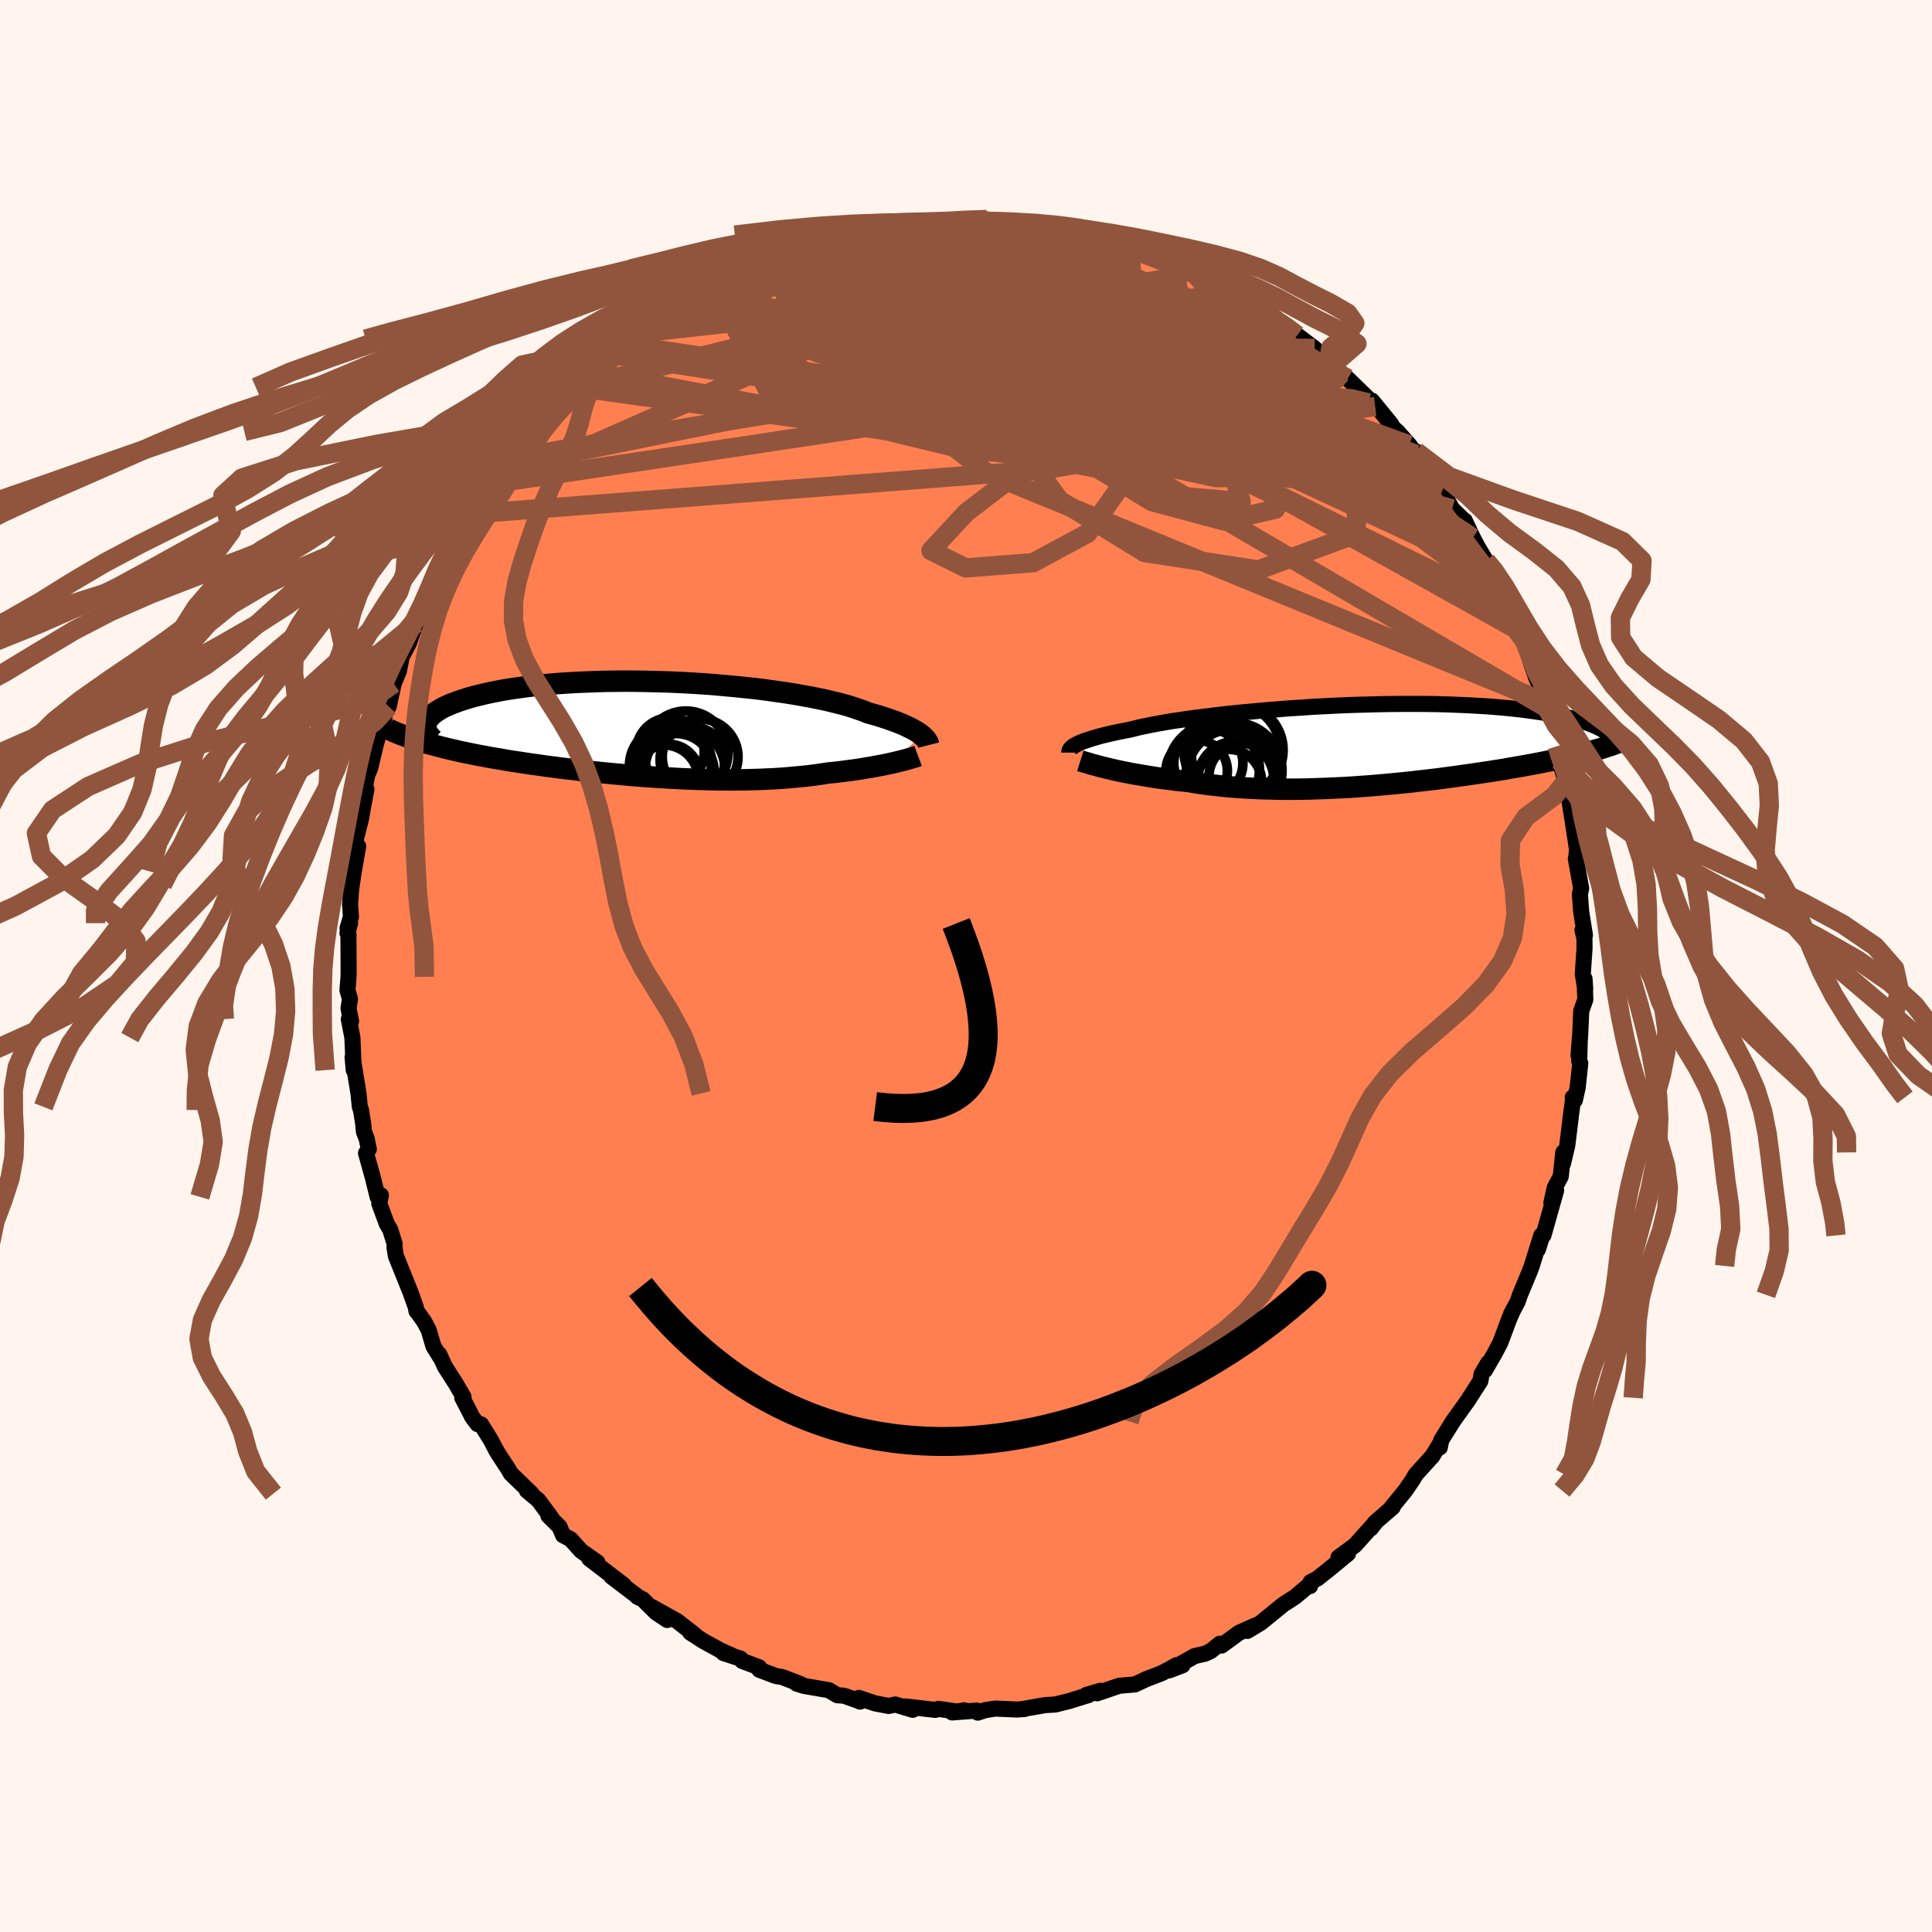 
  <svg viewBox="-100 -100 200 200" xmlns="http://www.w3.org/2000/svg" width="500" height="500" id="face-svg">
    <defs>
      <clipPath id="leftEyeClipPath">
        <polyline points="27.68,0.55 27.5,0.41 27.29,0.27 27.06,0.13 26.81,-0.01 26.52,-0.16 26.21,-0.31 25.87,-0.47 25.51,-0.62 25.11,-0.78 24.69,-0.93 24.24,-1.09 23.76,-1.25 23.26,-1.41 22.72,-1.56 22.16,-1.72 21.71,-1.91 21.19,-2.09 20.63,-2.28 20.02,-2.47 19.36,-2.65 18.64,-2.83 17.89,-3.01 17.09,-3.18 16.24,-3.35 15.36,-3.51 14.44,-3.67 13.49,-3.82 12.5,-3.96 11.49,-4.1 10.45,-4.23 9.39,-4.34 8.31,-4.45 7.21,-4.55 6.11,-4.65 4.99,-4.73 3.87,-4.8 2.75,-4.86 1.62,-4.91 0.5,-4.94 -0.61,-4.97 -1.72,-4.99 -2.81,-5 -3.89,-4.99 -4.95,-4.98 -5.99,-4.95 -7.01,-4.91 -8,-4.87 -8.97,-4.81 -9.92,-4.75 -10.83,-4.67 -11.72,-4.59 -12.57,-4.5 -13.39,-4.4 -14.18,-4.29 -14.93,-4.18 -15.65,-4.06 -16.33,-3.93 -16.98,-3.8 -17.6,-3.66 -18.18,-3.52 -18.73,-3.38 -19.25,-3.23 -19.73,-3.08 -20.19,-2.93 -20.61,-2.77 -21.01,-2.62 -21.37,-2.46 -21.71,-2.31 -22.02,-2.14 -22.29,-1.98 -22.54,-1.82 -22.77,-1.65 -22.96,-1.49 -23.13,-1.32 -23.27,-1.16 -23.38,-0.99 -23.47,-0.83 -23.54,-0.66 -23.58,-0.5 -23.93,1.3 -23.51,1.42 -23.08,1.54 -22.63,1.66 -22.17,1.78 -21.7,1.9 -21.22,2.02 -20.72,2.13 -20.22,2.25 -19.7,2.36 -19.17,2.47 -18.63,2.58 -18.07,2.69 -17.51,2.79 -16.94,2.9 -16.35,3 -15.75,3.1 -15.14,3.21 -14.52,3.31 -13.88,3.4 -13.23,3.5 -12.57,3.6 -11.9,3.69 -11.21,3.79 -10.52,3.88 -9.82,3.97 -9.11,4.06 -8.39,4.14 -7.67,4.23 -6.94,4.31 -6.2,4.39 -5.45,4.47 -4.71,4.54 -3.95,4.61 -3.2,4.68 -2.44,4.75 -1.68,4.81 -0.91,4.87 -0.15,4.92 0.61,4.97 1.38,5.02 2.14,5.06 2.9,5.1 3.65,5.13 4.41,5.16 5.16,5.18 5.9,5.2 6.65,5.22 7.38,5.22 8.11,5.23 8.84,5.22 9.55,5.21 10.26,5.19 10.97,5.17 11.66,5.14 12.35,5.11 13.02,5.07 13.69,5.02 14.35,4.96 14.99,4.9 15.63,4.84 16.25,4.77 16.87,4.69 17.47,4.6 18.06,4.51 18.59,4.46 19.11,4.4 19.61,4.34 20.11,4.27 20.6,4.21 21.08,4.14 21.54,4.07 21.99,3.99 22.44,3.92 22.87,3.84 23.28,3.76 23.68,3.69 24.07,3.61 24.44,3.53 24.8,3.45" />
      </clipPath>
      <clipPath id="rightEyeClipPath">
        <polyline points="-30.57,0.02 -30.39,-0.07 -30.19,-0.17 -29.95,-0.27 -29.69,-0.37 -29.41,-0.47 -29.09,-0.57 -28.74,-0.68 -28.37,-0.79 -27.97,-0.9 -27.53,-1.01 -27.07,-1.12 -26.58,-1.23 -26.06,-1.34 -25.51,-1.45 -24.93,-1.56 -24.46,-1.68 -23.93,-1.81 -23.35,-1.93 -22.71,-2.06 -22.03,-2.19 -21.29,-2.32 -20.51,-2.45 -19.68,-2.57 -18.81,-2.7 -17.89,-2.82 -16.94,-2.94 -15.96,-3.06 -14.94,-3.18 -13.89,-3.29 -12.82,-3.39 -11.73,-3.49 -10.61,-3.59 -9.48,-3.68 -8.34,-3.77 -7.19,-3.84 -6.03,-3.92 -4.87,-3.98 -3.72,-4.04 -2.56,-4.09 -1.41,-4.13 -0.27,-4.16 0.86,-4.19 1.97,-4.21 3.07,-4.22 4.14,-4.22 5.2,-4.22 6.23,-4.21 7.24,-4.19 8.22,-4.16 9.18,-4.12 10.1,-4.08 11,-4.03 11.86,-3.98 12.69,-3.92 13.49,-3.85 14.26,-3.78 15,-3.7 15.7,-3.62 16.38,-3.53 17.02,-3.44 17.63,-3.35 18.21,-3.25 18.76,-3.15 19.29,-3.05 19.79,-2.95 20.26,-2.85 20.71,-2.75 21.14,-2.64 21.53,-2.53 21.91,-2.42 22.26,-2.31 22.58,-2.19 22.88,-2.08 23.16,-1.96 23.42,-1.85 23.66,-1.73 23.88,-1.62 24.07,-1.5 24.25,-1.38 23.93,0.36 23.61,0.46 23.27,0.55 22.92,0.65 22.56,0.75 22.18,0.85 21.8,0.94 21.4,1.04 20.99,1.14 20.57,1.23 20.13,1.33 19.68,1.43 19.22,1.53 18.75,1.63 18.27,1.72 17.77,1.82 17.26,1.92 16.73,2.02 16.18,2.12 15.63,2.22 15.05,2.32 14.46,2.42 13.86,2.53 13.24,2.63 12.6,2.73 11.95,2.83 11.28,2.93 10.6,3.03 9.9,3.13 9.19,3.23 8.47,3.33 7.73,3.43 6.98,3.53 6.22,3.62 5.44,3.71 4.66,3.8 3.86,3.89 3.05,3.97 2.24,4.05 1.41,4.13 0.58,4.2 -0.26,4.27 -1.1,4.33 -1.95,4.39 -2.8,4.44 -3.65,4.48 -4.51,4.52 -5.37,4.55 -6.22,4.58 -7.08,4.6 -7.93,4.61 -8.78,4.61 -9.62,4.6 -10.45,4.58 -11.28,4.56 -12.11,4.52 -12.92,4.48 -13.72,4.43 -14.51,4.37 -15.28,4.3 -16.05,4.21 -16.8,4.13 -17.53,4.03 -18.25,3.92 -18.95,3.8 -19.58,3.74 -20.21,3.67 -20.82,3.59 -21.42,3.52 -22.01,3.44 -22.59,3.35 -23.15,3.26 -23.69,3.17 -24.22,3.08 -24.74,2.99 -25.24,2.89 -25.72,2.8 -26.18,2.7 -26.63,2.6 -27.05,2.5" />
      </clipPath>
      <filter id="fuzzy">
        <feTurbulence id="turbulence" baseFrequency="0.05" numOctaves="3" type="noise" result="noise" />
        <feDisplacementMap in="SourceGraphic" in2="noise" scale="2" />
      </filter>
      <linearGradient id="rainbowGradient" x1="0%" y1="0%" x2="100%" y2="0%">
        <stop offset="0%" style="stop-color: rgb(185, 55, 55); stop-opacity: 1" />
        <stop offset="50%" style="stop-color: rgb(255, 105, 180); stop-opacity: 1" />
        <stop offset="100%" style="stop-color: rgb(64, 224, 208); stop-opacity: 1" />
      </linearGradient>
    </defs>
    <rect x="-100" y="-100" width="100%" height="100%" fill="rgb(255, 245, 238)" />
    <polyline id="faceContour" points="63.85,0.82 64.1,2.4 64.03,1.32 64.11,3.47 63.69,4.66 63.58,7.14 63.41,9.25 63.54,7.55 63.48,9.82 63.59,10.06 63.32,12.58 63.03,13.89 62.81,13.6 62.84,13.88 62.67,15.1 62.24,18.6 61.8,20.45 61.83,19.3 61.57,21.78 60.94,22.96 60.6,24.51 61.09,23.23 59.78,27.87 59.68,27.83 59.2,29.35 59.55,27.89 58.57,31.05 58.35,31.63 57.35,34.04 57.12,34.72 56.42,36.04 56.51,35.91 56.24,36.51 55.31,39 54.74,40.08 53.72,41.85 54.06,41.08 53.37,42.26 53.25,42.96 52.13,44.7 51.94,45 51.3,45.89 50.41,47.14 49.2,49.08 49.05,49.84 49.07,49.44 48.24,50.8 48.14,50.89 46.55,52.65 46.22,53.22 45.48,54.3 43.9,56.24 44.18,56.02 42.34,57.61 41.9,58.23 42.43,57.55 40.26,59.97 38.56,61.22 38.8,61.3 39.55,60.83 37.46,62.55 36.37,63.41 35.67,63.78 35.62,64.19 35.54,64.07 34.05,65.32 32.85,66.09 31.17,67.46 30.52,67.99 29.13,68.83 29.9,68.29 28.24,69.04 26.45,70.35 26.28,70.16 25.33,70.92 24.78,71.18 23.66,71.44 21.05,72.91 22.41,72.39 21.82,72.37 20.32,73.18 19.51,73.5 18.64,73.83 17.49,74.37 15.86,74.51 13.57,75.29 13.9,75.03 12.43,75.47 12.7,75.47 12.26,75.6 10.66,76.1 9.25,76.45 8.22,76.51 5.73,76.94 6.1,76.91 5.25,76.97 3.04,76.87 1.97,77.04 1.22,77.29 1.11,77.08 -1.44,77.27 -0.19,77.05 -0.86,77.19 -2.87,76.9 -3.17,77.01 -6.29,76.65 -5.51,77 -7.32,76.45 -8,76.6 -9.39,76.34 -11.09,75.77 -10.97,76.15 -11.07,76.09 -12.63,75.54 -13.32,75.49 -14.19,74.97 -16.79,74.52 -17.52,74.29 -17.1,74.35 -19.02,73.61 -19.69,73.5 -21.4,72.85 -21.41,72.6 -23.17,71.94 -23.34,71.7 -25.1,71.13 -24.28,71.36 -25.46,70.83 -27.22,69.86 -28.54,69.01 -28.07,69.24 -29.89,67.82 -32.47,66.38 -30.93,67.7 -32.08,66.93 -33.46,65.56 -34.03,65.29 -33.84,65.39 -36.7,63.21 -35.42,64.09 -39.01,61.34 -38.87,61.24 -38.16,61.73 -39.83,60.56 -40.94,59.33 -41.71,58.93 -42.08,58.05 -43.23,56.91 -42.9,57.15 -44.26,55.31 -45.46,54.3 -44.97,54.62 -47.11,52.55 -47.38,52.08 -48.41,50.51 -48.63,50.14 -49.19,49.07 -50.2,47.45 -50.57,47.42 -51.1,46.71 -52.15,44.68 -52.01,44.62 -52.82,43.23 -53.93,41.5 -54.54,40.18 -54.45,40.46 -55.13,39.37 -55.62,37.69 -56.1,36.79 -56.7,35.95 -56.88,35.74 -56.97,35.29 -57.54,33.69 -57.84,32.95 -59.02,30.02 -59.16,29.14 -59.15,28.76 -59.6,27.3 -59.96,26.69 -60.74,24.58 -60.57,23.73 -60.91,23.9 -61.42,21.84 -62.11,19.37 -61.82,18.95 -62.05,17.85 -62.32,17.18 -62.41,16.28 -62.63,14.91 -62.75,14.58 -62.89,13.19 -63.5,9.45 -63.38,10.78 -63.52,7.41 -63.89,5.5 -63.66,5.71 -63.92,4.39 -63.77,3.4 -64.03,2.51 -63.92,1.12 -63.91,0.51 -63.93,-3.32 -64.03,-3.42 -63.76,-4.43 -64.02,-3.92 -63.67,-5.09 -63.76,-6.38 -63.66,-7.85 -63.58,-8.42 -63.38,-9.78 -62.92,-12.4 -63.24,-12.84 -62.63,-15.23 -62.4,-16.54 -62.07,-18.29 -62.37,-17.76 -61.99,-19.75 -61.68,-20.48 -61.13,-22.8 -60.89,-23.67 -61.07,-23.32 -60.24,-25.52 -60.09,-26.66 -59.76,-26.86 -59.63,-27.48 -59.24,-29.24 -58.7,-30.56 -58.42,-32 -57.67,-33.43 -56.95,-35.46 -56.83,-35.5 -56.99,-35.57 -55.58,-37.93 -56.07,-37.07 -55.22,-38.59 -54.52,-40.46 -54.69,-40.09 -53.57,-41.9 -52.78,-43.33 -52.08,-45.07 -52.18,-44.97 -51.19,-46.36 -51.07,-46.81 -49.79,-49 -48.76,-49.98 -49.65,-49.12 -47.92,-51.26 -47.8,-51.74 -46.76,-52.58 -45.06,-54.77 -44.53,-55.34 -44.15,-55.64 -44.39,-55.56 -43.67,-56.44 -41.66,-58.44 -41.35,-58.77 -41.7,-58.49 -40.22,-59.9 -38.74,-60.96 -38.91,-61.47 -38.38,-61.45 -36.65,-63.3 -35.71,-64.35 -34.71,-64.9 -33.52,-65.51 -34.34,-65.47 -33.3,-65.92 -32.25,-66.57 -30.88,-67.82 -29.72,-67.99 -28.06,-69.2 -28.58,-69.11 -26.11,-70.33 -26.39,-70.3 -25.46,-70.58 -22.92,-72.12 -22.86,-72.05 -22.65,-72.15 -21.68,-72.44 -20.4,-73.02 -19.91,-73.14 -20.2,-73.29 -17.47,-74.42 -16.45,-74.73 -16.44,-74.53 -14.65,-75.29 -12.73,-75.52 -14.26,-75.31 -12.22,-75.66 -11.84,-75.92 -9.84,-76.38 -9.22,-76.55 -7.75,-76.78 -7.88,-76.58 -7.17,-76.86 -5.8,-76.79 -4.05,-77.16 -3.28,-76.95 -2.56,-76.98 -0.13,-77.28 -0.26,-77.06 2.16,-77.28 0.28,-77.04 2.08,-77.09 4.66,-77.04 5.68,-76.89 6.74,-76.65 7.13,-76.82 6.74,-76.76 9,-76.41 9.73,-76.26 9.04,-76.51 11.79,-75.96 14.28,-75.23 13.01,-75.35 15.01,-74.9 14.98,-75.16 16.91,-74.6 18.73,-73.74 17.42,-74.07 20.3,-73.08 21.86,-72.4 21.34,-72.76 23.57,-71.78 22.68,-72.46 25.07,-71.09 25.12,-71.19 24.99,-70.97 28.59,-69.04 27.14,-69.69 29.24,-68.85 28.8,-68.96 30.57,-67.82 32.15,-66.69 32.13,-66.85 32.63,-66.2 33.38,-65.96 34.29,-65.29 36.09,-63.93 37.91,-62.19 37.53,-62.6 38.78,-61.28 38.88,-61.34 39.52,-60.8 41.71,-58.66 42.36,-57.91 41.67,-58.29 42.03,-58.52 43.99,-56.12 44.21,-55.72 44.66,-55.33 45.89,-53.94 46.6,-52.97 46.59,-53.26 48.32,-50.29 48.18,-50.68 49.3,-49.19 50.33,-47.32 51.47,-46.21 51.63,-46.11 52.47,-44.33 52.94,-43.44 53.83,-41.94 54.04,-41.13 54.03,-41.51 54.33,-40.38 55.21,-39.42 55.94,-37.74 55.89,-37.16 57.28,-34.69 57.49,-34.3 57.04,-35.44 57.83,-33.62 58.55,-31.2 59.06,-29.75 59.48,-28.81 60.02,-27.28 60.15,-25.83 60.15,-26.69 60.39,-25.97 61.04,-23.17 61.44,-22 61.19,-22.76 61.43,-21.26 62.08,-19.09 62.34,-17.4 62.3,-18.36 62.52,-16.79 62.77,-15.21 63.23,-12.22 63.31,-12.58 63.15,-11.08 63.13,-11.11 63.68,-8.04 63.55,-7.43 63.68,-5.65 64.07,-3.2 63.82,-3.72 64.02,-2.89 64.03,-1.83 63.85,0.82 64.1,2.4" fill="rgb(255, 127, 80)" stroke="black" stroke-width="1.667" stroke-linejoin="round" filter="url(#fuzzy)" />
    <g transform="translate(41.92 -22.91)">
      <polyline id="rightCountour" points="-30.57,0.02 -30.39,-0.07 -30.19,-0.17 -29.95,-0.27 -29.69,-0.37 -29.41,-0.47 -29.09,-0.57 -28.74,-0.68 -28.37,-0.79 -27.97,-0.9 -27.53,-1.01 -27.07,-1.12 -26.58,-1.23 -26.06,-1.34 -25.51,-1.45 -24.93,-1.56 -24.46,-1.68 -23.93,-1.81 -23.35,-1.93 -22.71,-2.06 -22.03,-2.19 -21.29,-2.32 -20.51,-2.45 -19.68,-2.57 -18.81,-2.7 -17.89,-2.82 -16.94,-2.94 -15.96,-3.06 -14.94,-3.18 -13.89,-3.29 -12.82,-3.39 -11.73,-3.49 -10.61,-3.59 -9.48,-3.68 -8.34,-3.77 -7.19,-3.84 -6.03,-3.92 -4.87,-3.98 -3.72,-4.04 -2.56,-4.09 -1.41,-4.13 -0.27,-4.16 0.86,-4.19 1.97,-4.21 3.07,-4.22 4.14,-4.22 5.2,-4.22 6.23,-4.21 7.24,-4.19 8.22,-4.16 9.18,-4.12 10.1,-4.08 11,-4.03 11.86,-3.98 12.69,-3.92 13.49,-3.85 14.26,-3.78 15,-3.7 15.7,-3.62 16.38,-3.53 17.02,-3.44 17.63,-3.35 18.21,-3.25 18.76,-3.15 19.29,-3.05 19.79,-2.95 20.26,-2.85 20.71,-2.75 21.14,-2.64 21.53,-2.53 21.91,-2.42 22.26,-2.31 22.58,-2.19 22.88,-2.08 23.16,-1.96 23.42,-1.85 23.66,-1.73 23.88,-1.62 24.07,-1.5 24.25,-1.38 23.93,0.36 23.61,0.46 23.27,0.55 22.92,0.65 22.56,0.75 22.18,0.85 21.8,0.94 21.4,1.04 20.99,1.14 20.57,1.23 20.13,1.33 19.68,1.43 19.22,1.53 18.75,1.63 18.27,1.72 17.77,1.82 17.26,1.92 16.73,2.02 16.18,2.12 15.63,2.22 15.05,2.32 14.46,2.42 13.86,2.53 13.24,2.63 12.6,2.73 11.95,2.83 11.28,2.93 10.6,3.03 9.9,3.13 9.19,3.23 8.47,3.33 7.73,3.43 6.98,3.53 6.22,3.62 5.44,3.71 4.66,3.8 3.86,3.89 3.05,3.97 2.24,4.05 1.41,4.13 0.58,4.2 -0.26,4.27 -1.1,4.33 -1.95,4.39 -2.8,4.44 -3.65,4.48 -4.51,4.52 -5.37,4.55 -6.22,4.58 -7.08,4.6 -7.93,4.61 -8.78,4.61 -9.62,4.6 -10.45,4.58 -11.28,4.56 -12.11,4.52 -12.92,4.48 -13.72,4.43 -14.51,4.37 -15.28,4.3 -16.05,4.21 -16.8,4.13 -17.53,4.03 -18.25,3.92 -18.95,3.8 -19.58,3.74 -20.21,3.67 -20.82,3.59 -21.42,3.52 -22.01,3.44 -22.59,3.35 -23.15,3.26 -23.69,3.17 -24.22,3.08 -24.74,2.99 -25.24,2.89 -25.72,2.8 -26.18,2.7 -26.63,2.6 -27.05,2.5" fill="white" stroke="white" stroke-width="0" stroke-linejoin="round" filter="url(#fuzzy)" />
    </g>
    <g transform="translate(-32.32 -24.49)">
      <polyline id="leftCountour" points="27.68,0.55 27.5,0.41 27.29,0.27 27.06,0.13 26.81,-0.01 26.52,-0.16 26.21,-0.31 25.87,-0.47 25.51,-0.62 25.11,-0.78 24.69,-0.93 24.24,-1.09 23.76,-1.25 23.26,-1.41 22.72,-1.56 22.16,-1.72 21.71,-1.91 21.19,-2.09 20.63,-2.28 20.02,-2.47 19.36,-2.65 18.64,-2.83 17.89,-3.01 17.09,-3.18 16.24,-3.35 15.36,-3.51 14.44,-3.67 13.49,-3.82 12.5,-3.96 11.49,-4.1 10.45,-4.23 9.39,-4.34 8.31,-4.45 7.21,-4.55 6.11,-4.65 4.99,-4.73 3.87,-4.8 2.75,-4.86 1.62,-4.91 0.5,-4.94 -0.61,-4.97 -1.72,-4.99 -2.81,-5 -3.89,-4.99 -4.95,-4.98 -5.99,-4.95 -7.01,-4.91 -8,-4.87 -8.97,-4.81 -9.92,-4.75 -10.83,-4.67 -11.72,-4.59 -12.57,-4.5 -13.39,-4.4 -14.18,-4.29 -14.93,-4.18 -15.65,-4.06 -16.33,-3.93 -16.98,-3.8 -17.6,-3.66 -18.18,-3.52 -18.73,-3.38 -19.25,-3.23 -19.73,-3.08 -20.19,-2.93 -20.61,-2.77 -21.01,-2.62 -21.37,-2.46 -21.71,-2.31 -22.02,-2.14 -22.29,-1.98 -22.54,-1.82 -22.77,-1.65 -22.96,-1.49 -23.13,-1.32 -23.27,-1.16 -23.38,-0.99 -23.47,-0.83 -23.54,-0.66 -23.58,-0.5 -23.93,1.3 -23.51,1.42 -23.08,1.54 -22.63,1.66 -22.17,1.78 -21.7,1.9 -21.22,2.02 -20.72,2.13 -20.22,2.25 -19.7,2.36 -19.17,2.47 -18.63,2.58 -18.07,2.69 -17.51,2.79 -16.94,2.9 -16.35,3 -15.75,3.1 -15.14,3.21 -14.52,3.31 -13.88,3.4 -13.23,3.5 -12.57,3.6 -11.9,3.69 -11.21,3.79 -10.52,3.88 -9.82,3.97 -9.11,4.06 -8.39,4.14 -7.67,4.23 -6.94,4.31 -6.2,4.39 -5.45,4.47 -4.71,4.54 -3.95,4.61 -3.2,4.68 -2.44,4.75 -1.68,4.81 -0.91,4.87 -0.15,4.92 0.61,4.97 1.38,5.02 2.14,5.06 2.9,5.1 3.65,5.13 4.41,5.16 5.16,5.18 5.9,5.2 6.65,5.22 7.38,5.22 8.11,5.23 8.84,5.22 9.55,5.21 10.26,5.19 10.97,5.17 11.66,5.14 12.35,5.11 13.02,5.07 13.69,5.02 14.35,4.96 14.99,4.9 15.63,4.84 16.25,4.77 16.87,4.69 17.47,4.6 18.06,4.51 18.59,4.46 19.11,4.4 19.61,4.34 20.11,4.27 20.6,4.21 21.08,4.14 21.54,4.07 21.99,3.99 22.44,3.92 22.87,3.84 23.28,3.76 23.68,3.69 24.07,3.61 24.44,3.53 24.8,3.45" fill="white" stroke="white" stroke-width="0" stroke-linejoin="round" filter="url(#fuzzy)" />
    </g>
    <g transform="translate(41.92 -22.91)">
      <polyline id="rightUpper" points="-31.22,0.82 -31.22,0.75 -31.22,0.68 -31.2,0.61 -31.17,0.53 -31.12,0.45 -31.05,0.37 -30.96,0.29 -30.86,0.2 -30.73,0.11 -30.57,0.02 -30.39,-0.07 -30.19,-0.17 -29.95,-0.27 -29.69,-0.37 -29.41,-0.47 -29.09,-0.57 -28.74,-0.68 -28.37,-0.79 -27.97,-0.9 -27.53,-1.01 -27.07,-1.12 -26.58,-1.23 -26.06,-1.34 -25.51,-1.45 -24.93,-1.56 -24.46,-1.68 -23.93,-1.81 -23.35,-1.93 -22.71,-2.06 -22.03,-2.19 -21.29,-2.32 -20.51,-2.45 -19.68,-2.57 -18.81,-2.7 -17.89,-2.82 -16.94,-2.94 -15.96,-3.06 -14.94,-3.18 -13.89,-3.29 -12.82,-3.39 -11.73,-3.49 -10.61,-3.59 -9.48,-3.68 -8.34,-3.77 -7.19,-3.84 -6.03,-3.92 -4.87,-3.98 -3.72,-4.04 -2.56,-4.09 -1.41,-4.13 -0.27,-4.16 0.86,-4.19 1.97,-4.21 3.07,-4.22 4.14,-4.22 5.2,-4.22 6.23,-4.21 7.24,-4.19 8.22,-4.16 9.18,-4.12 10.1,-4.08 11,-4.03 11.86,-3.98 12.69,-3.92 13.49,-3.85 14.26,-3.78 15,-3.7 15.7,-3.62 16.38,-3.53 17.02,-3.44 17.63,-3.35 18.21,-3.25 18.76,-3.15 19.29,-3.05 19.79,-2.95 20.26,-2.85 20.71,-2.75 21.14,-2.64 21.53,-2.53 21.91,-2.42 22.26,-2.31 22.58,-2.19 22.88,-2.08 23.16,-1.96 23.42,-1.85 23.66,-1.73 23.88,-1.62 24.07,-1.5 24.25,-1.38 24.41,-1.27 24.55,-1.16 24.67,-1.04 24.78,-0.93 24.87,-0.82 24.95,-0.71 25,-0.6 25.05,-0.49 25.08,-0.38 25.1,-0.28" fill="none" stroke="black" stroke-width="1.667" stroke-linejoin="round" filter="url(#fuzzy)" />
      <polyline id="rightLower" points="-30.08,1.67 -29.89,1.73 -29.67,1.8 -29.42,1.87 -29.15,1.95 -28.86,2.04 -28.54,2.12 -28.2,2.21 -27.84,2.31 -27.46,2.4 -27.05,2.5 -26.63,2.6 -26.18,2.7 -25.72,2.8 -25.24,2.89 -24.74,2.99 -24.22,3.08 -23.69,3.17 -23.15,3.26 -22.59,3.35 -22.01,3.44 -21.42,3.52 -20.82,3.59 -20.21,3.67 -19.58,3.74 -18.95,3.8 -18.25,3.92 -17.53,4.03 -16.8,4.13 -16.05,4.21 -15.28,4.3 -14.51,4.37 -13.72,4.43 -12.92,4.48 -12.11,4.52 -11.28,4.56 -10.45,4.58 -9.62,4.6 -8.78,4.61 -7.93,4.61 -7.08,4.6 -6.22,4.58 -5.37,4.55 -4.51,4.52 -3.65,4.48 -2.8,4.44 -1.95,4.39 -1.1,4.33 -0.26,4.27 0.58,4.2 1.41,4.13 2.24,4.05 3.05,3.97 3.86,3.89 4.66,3.8 5.44,3.71 6.22,3.62 6.98,3.53 7.73,3.43 8.47,3.33 9.19,3.23 9.9,3.13 10.6,3.03 11.28,2.93 11.95,2.83 12.6,2.73 13.24,2.63 13.86,2.53 14.46,2.42 15.05,2.32 15.63,2.22 16.18,2.12 16.73,2.02 17.26,1.92 17.77,1.82 18.27,1.72 18.75,1.63 19.22,1.53 19.68,1.43 20.13,1.33 20.57,1.23 20.99,1.14 21.4,1.04 21.8,0.94 22.18,0.85 22.56,0.75 22.92,0.65 23.27,0.55 23.61,0.46 23.93,0.36 24.25,0.26 24.55,0.16 24.84,0.07 25.13,-0.03 25.4,-0.13 25.66,-0.23 25.91,-0.33 26.15,-0.43 26.39,-0.53 26.61,-0.63" fill="none" stroke="black" stroke-width="2.222" stroke-linejoin="round" filter="url(#fuzzy)" />
      <circle r="3.18" cx="-18.041" cy="2.702" stroke="black" fill="none" stroke-width="1.0" filter="url(#fuzzy)" clip-path="url(#rightEyeClipPath)" /><circle r="4.72" cx="-16.261" cy="2.597" stroke="black" fill="none" stroke-width="1.0" filter="url(#fuzzy)" clip-path="url(#rightEyeClipPath)" /><circle r="3.38" cx="-14.691" cy="3.867" stroke="black" fill="none" stroke-width="1.0" filter="url(#fuzzy)" clip-path="url(#rightEyeClipPath)" /><circle r="3.932" cx="-13.986" cy="3.587" stroke="black" fill="none" stroke-width="1.0" filter="url(#fuzzy)" clip-path="url(#rightEyeClipPath)" /><circle r="3.45" cx="-13.326" cy="3.322" stroke="black" fill="none" stroke-width="1.0" filter="url(#fuzzy)" clip-path="url(#rightEyeClipPath)" /><circle r="4.654" cx="-14.371" cy="3.072" stroke="black" fill="none" stroke-width="1.0" filter="url(#fuzzy)" clip-path="url(#rightEyeClipPath)" /><circle r="4.786" cx="-13.881" cy="0.552" stroke="black" fill="none" stroke-width="1.0" filter="url(#fuzzy)" clip-path="url(#rightEyeClipPath)" /><circle r="3.578" cx="-16.831" cy="1.907" stroke="black" fill="none" stroke-width="1.0" filter="url(#fuzzy)" clip-path="url(#rightEyeClipPath)" /><circle r="4.944" cx="-14.151" cy="2.667" stroke="black" fill="none" stroke-width="1.0" filter="url(#fuzzy)" clip-path="url(#rightEyeClipPath)" /><circle r="4.994" cx="-14.346" cy="0.692" stroke="black" fill="none" stroke-width="1.0" filter="url(#fuzzy)" clip-path="url(#rightEyeClipPath)" />
      </g>
    <g transform="translate(-32.32 -24.49)">
      <polyline id="leftUpper" points="28.46,1.62 28.44,1.54 28.42,1.45 28.38,1.36 28.33,1.26 28.27,1.16 28.19,1.05 28.1,0.93 27.98,0.81 27.84,0.68 27.68,0.55 27.5,0.41 27.29,0.27 27.06,0.13 26.81,-0.01 26.52,-0.16 26.21,-0.31 25.87,-0.47 25.51,-0.62 25.11,-0.78 24.69,-0.93 24.24,-1.09 23.76,-1.25 23.26,-1.41 22.72,-1.56 22.16,-1.72 21.71,-1.91 21.19,-2.09 20.63,-2.28 20.02,-2.47 19.36,-2.65 18.64,-2.83 17.89,-3.01 17.09,-3.18 16.24,-3.35 15.36,-3.51 14.44,-3.67 13.49,-3.82 12.5,-3.96 11.49,-4.1 10.45,-4.23 9.39,-4.34 8.31,-4.45 7.21,-4.55 6.11,-4.65 4.99,-4.73 3.87,-4.8 2.75,-4.86 1.62,-4.91 0.5,-4.94 -0.61,-4.97 -1.72,-4.99 -2.81,-5 -3.89,-4.99 -4.95,-4.98 -5.99,-4.95 -7.01,-4.91 -8,-4.87 -8.97,-4.81 -9.92,-4.75 -10.83,-4.67 -11.72,-4.59 -12.57,-4.5 -13.39,-4.4 -14.18,-4.29 -14.93,-4.18 -15.65,-4.06 -16.33,-3.93 -16.98,-3.8 -17.6,-3.66 -18.18,-3.52 -18.73,-3.38 -19.25,-3.23 -19.73,-3.08 -20.19,-2.93 -20.61,-2.77 -21.01,-2.62 -21.37,-2.46 -21.71,-2.31 -22.02,-2.14 -22.29,-1.98 -22.54,-1.82 -22.77,-1.65 -22.96,-1.49 -23.13,-1.32 -23.27,-1.16 -23.38,-0.99 -23.47,-0.83 -23.54,-0.66 -23.58,-0.5 -23.6,-0.34 -23.59,-0.17 -23.56,-0.01 -23.51,0.14 -23.44,0.3 -23.35,0.46 -23.24,0.61 -23.11,0.77 -22.96,0.92 -22.79,1.07" fill="none" stroke="black" stroke-width="2.222" stroke-linejoin="round" filter="url(#fuzzy)" />
      <polyline id="leftLower" points="27.36,2.74 27.2,2.8 27.02,2.86 26.81,2.92 26.58,2.99 26.33,3.06 26.06,3.14 25.77,3.21 25.46,3.29 25.14,3.37 24.8,3.45 24.44,3.53 24.07,3.61 23.68,3.69 23.28,3.76 22.87,3.84 22.44,3.92 21.99,3.99 21.54,4.07 21.08,4.14 20.6,4.21 20.11,4.27 19.61,4.34 19.11,4.4 18.59,4.46 18.06,4.51 17.47,4.6 16.87,4.69 16.25,4.77 15.63,4.84 14.99,4.9 14.35,4.96 13.69,5.02 13.02,5.07 12.35,5.11 11.66,5.14 10.97,5.17 10.26,5.19 9.55,5.21 8.84,5.22 8.11,5.23 7.38,5.22 6.65,5.22 5.9,5.2 5.16,5.18 4.41,5.16 3.65,5.13 2.9,5.1 2.14,5.06 1.38,5.02 0.61,4.97 -0.15,4.92 -0.91,4.87 -1.68,4.81 -2.44,4.75 -3.2,4.68 -3.95,4.61 -4.71,4.54 -5.45,4.47 -6.2,4.39 -6.94,4.31 -7.67,4.23 -8.39,4.14 -9.11,4.06 -9.82,3.97 -10.52,3.88 -11.21,3.79 -11.9,3.69 -12.57,3.6 -13.23,3.5 -13.88,3.4 -14.52,3.31 -15.14,3.21 -15.75,3.1 -16.35,3 -16.94,2.9 -17.51,2.79 -18.07,2.69 -18.63,2.58 -19.17,2.47 -19.7,2.36 -20.22,2.25 -20.72,2.13 -21.22,2.02 -21.7,1.9 -22.17,1.78 -22.63,1.66 -23.08,1.54 -23.51,1.42 -23.93,1.3 -24.34,1.17 -24.74,1.04 -25.12,0.91 -25.49,0.78 -25.85,0.65 -26.2,0.52 -26.53,0.39 -26.86,0.25 -27.17,0.11 -27.47,-0.03" fill="none" stroke="black" stroke-width="2.222" stroke-linejoin="round" filter="url(#fuzzy)" />
      <circle r="3.986" cx="2.267" cy="4.405" stroke="black" fill="none" stroke-width="1.0" filter="url(#fuzzy)" clip-path="url(#leftEyeClipPath)" /><circle r="3.222" cx="1.497" cy="4.745" stroke="black" fill="none" stroke-width="1.0" filter="url(#fuzzy)" clip-path="url(#leftEyeClipPath)" /><circle r="3.922" cx="4.797" cy="2.84" stroke="black" fill="none" stroke-width="1.0" filter="url(#fuzzy)" clip-path="url(#leftEyeClipPath)" /><circle r="3.976" cx="2.022" cy="3.555" stroke="black" fill="none" stroke-width="1.0" filter="url(#fuzzy)" clip-path="url(#leftEyeClipPath)" /><circle r="4.128" cx="3.227" cy="4.075" stroke="black" fill="none" stroke-width="1.0" filter="url(#fuzzy)" clip-path="url(#leftEyeClipPath)" /><circle r="4.352" cx="3.322" cy="2.445" stroke="black" fill="none" stroke-width="1.0" filter="url(#fuzzy)" clip-path="url(#leftEyeClipPath)" /><circle r="3.372" cx="4.022" cy="3.125" stroke="black" fill="none" stroke-width="1.0" filter="url(#fuzzy)" clip-path="url(#leftEyeClipPath)" /><circle r="3.598" cx="1.027" cy="5.2" stroke="black" fill="none" stroke-width="1.0" filter="url(#fuzzy)" clip-path="url(#leftEyeClipPath)" /><circle r="3.52" cx="1.702" cy="2.315" stroke="black" fill="none" stroke-width="1.0" filter="url(#fuzzy)" clip-path="url(#leftEyeClipPath)" /><circle r="4.242" cx="1.717" cy="3.795" stroke="black" fill="none" stroke-width="1.0" filter="url(#fuzzy)" clip-path="url(#leftEyeClipPath)" />
    </g>
    <g id="hairs">
      <polyline points="-47.8,-51.74 -3.77,-60.65 1.19,-66.4 2.58,-66.35 6.87,-63.51 11.1,-60.92 12.49,-59.65 11.16,-59.43 8.98,-59.61 7.85,-59.77 8.57,-59.76 10.75,-59.8 13.23,-60.25 14.91,-61.38 15.38,-63.11 14.99,-65.14 14.06,-67.21 12.2,-69.23 8.77,-71.08 4.91,-72.25 4.64,-72.23 10.17,-72.05 4.66,-77.04" fill="none" stroke="rgb(145, 85, 61)" stroke-width="2" stroke-linejoin="round" filter="url(#fuzzy)" /><polyline points="-26.11,-70.33 -20.07,-58.75 -3.47,-56.57 6.71,-56.89 11.04,-57.69 12.36,-58.3 13.76,-58.53 16.8,-58.68 21.14,-59.05 25.79,-59.34 30.47,-58.53 35.44,-55.68 39.55,-51.76 38.03,-51.53 23.27,-61.5 -7.75,-76.78" fill="none" stroke="rgb(145, 85, 61)" stroke-width="2" stroke-linejoin="round" filter="url(#fuzzy)" /><polyline points="-51.07,-46.81 8.12,-51.38 25.97,-54.44 28.92,-58.97 29.63,-61.39 29.8,-61.49 27.58,-61.01 22.53,-61.31 16.55,-62.57 12.39,-64.23 11.47,-65.65 13.07,-66.37 15.04,-66.08 15.28,-64.71 13.36,-62.75 11.31,-61.39 12.82,-61.92 20.61,-63.04 45.89,-53.94" fill="none" stroke="rgb(145, 85, 61)" stroke-width="2" stroke-linejoin="round" filter="url(#fuzzy)" /><polyline points="6.74,-76.76 21.59,-69.2 30.29,-60.23 32,-55.27 26.09,-56.14 16.97,-60.17 9.35,-64.28 5.11,-66.81 3.42,-67.47 2.46,-66.69 1.01,-64.99 -0.93,-62.72 -2.58,-60.18 -3.12,-57.71 -2.23,-55.76 -0.14,-54.7 2.49,-54.67 4.73,-55.59 5.37,-57.41 3.55,-60.14 -0.17,-63.7 -3.27,-67.48 -3.49,-70.47 -1.41,-72.33 14.28,-75.23" fill="none" stroke="rgb(145, 85, 61)" stroke-width="2" stroke-linejoin="round" filter="url(#fuzzy)" /><polyline points="60.02,-27.28 2.23,-51.02 -11.94,-61.97 -16.4,-65.39 -19.05,-65.97 -19.73,-65.85 -17.68,-65.05 -13.04,-63.02 -6.74,-59.8 -0.26,-56.4 4.91,-54.2 8.23,-53.97 10.6,-55.34 13.66,-57.14 18.22,-58.26 22.98,-58.48 24.96,-58.45 21.39,-58.98 11.16,-59.9 -5.59,-59.48 -28.61,-55.79 -46.76,-52.58" fill="none" stroke="rgb(145, 85, 61)" stroke-width="2" stroke-linejoin="round" filter="url(#fuzzy)" /><polyline points="50.33,-47.32 2.16,-60.61 -6.1,-66.35 -3.35,-65.37 0.7,-62.07 2.26,-60.36 0.29,-61.28 -3.71,-63.5 -6.35,-65.18 -4.09,-65.34 4.44,-64.09 17.06,-62.27 29.17,-60.39 38.02,-57.22 46.55,-48.99 57.83,-33.62" fill="none" stroke="rgb(145, 85, 61)" stroke-width="2" stroke-linejoin="round" filter="url(#fuzzy)" /><polyline points="54.33,-40.38 46.4,-50.9 36.89,-56.64 21.45,-60.8 4.41,-63.2 -8.61,-64.54 -14.66,-65.6 -13.79,-66.43 -7.59,-66.38 2.17,-64.81 13.57,-61.84 24.15,-58.67 31.13,-56.92 32.84,-57.34 29.85,-59.09 23.9,-61.31 17.37,-65.71 28.59,-69.04" fill="none" stroke="rgb(145, 85, 61)" stroke-width="2" stroke-linejoin="round" filter="url(#fuzzy)" /><polyline points="38.88,-61.34 35.85,-58.41 25.06,-55.92 21.37,-53.28 24.28,-52.19 27.59,-53.35 28.31,-55.73 27.28,-57.59 26.23,-57.86 25.7,-56.75 25.1,-55.29 23.88,-54.62 22.08,-55.38 19.67,-57.55 15.79,-60.47 9.28,-63.02 0.85,-63.71 -4.67,-61.39 0.68,-56.63 18.51,-54.9 16.91,-74.6" fill="none" stroke="rgb(145, 85, 61)" stroke-width="2" stroke-linejoin="round" filter="url(#fuzzy)" /><polyline points="-35.71,-64.35 10.52,-57.52 12.98,-55.55 1.33,-57.82 -6.17,-59.49 -4.31,-58.76 4.02,-56.59 13.3,-54.94 19.34,-55.05 20.81,-56.87 18.5,-59.49 13.73,-62.12 7.43,-64.57 0.19,-66.91 -7.03,-68.84 -12.64,-69.53 -14.07,-68.44 -7.39,-66.66 10.69,-66.99 27.14,-69.69" fill="none" stroke="rgb(145, 85, 61)" stroke-width="2" stroke-linejoin="round" filter="url(#fuzzy)" /><polyline points="55.94,-37.74 44.59,-46.25 30.3,-58.68 20.26,-66.34 13.87,-69.38 10.57,-69.36 9.48,-67.99 9.45,-66.77 9.57,-66.5 9.1,-67.18 7.3,-68.32 3.69,-69.33 -1.44,-69.82 -6.8,-69.79 -10.45,-69.6 -10.7,-69.57 -7.3,-69.45 -2.45,-68.51 -1.14,-66.85 -7.05,-67.57 -0.26,-77.06" fill="none" stroke="rgb(145, 85, 61)" stroke-width="2" stroke-linejoin="round" filter="url(#fuzzy)" /><polyline points="36.09,-63.93 -6.57,-64.24 -16.28,-67.94 -19.93,-68 -20.56,-64.75 -15.45,-60.45 -4.71,-57.05 7.38,-55.59 15.5,-56.25 16.81,-58.58 12.44,-61.91 6.5,-65.58 3.45,-68.99 5.36,-71.5 10.4,-72.63 13.11,-72.93 6.63,-74.13 -11.84,-75.92" fill="none" stroke="rgb(145, 85, 61)" stroke-width="2" stroke-linejoin="round" filter="url(#fuzzy)" /><polyline points="16.91,-74.6 3.38,-70.62 -12.07,-66.5 -16.55,-65.47 -13.07,-66.32 -4.87,-66.86 6.35,-65.56 18.45,-62.04 28.3,-57.31 33.19,-53.22 32.4,-51.47 27.3,-52.4 18.99,-54.79 5.78,-57.28 -11.57,-61.3 -3.28,-76.95" fill="none" stroke="rgb(145, 85, 61)" stroke-width="2" stroke-linejoin="round" filter="url(#fuzzy)" /><polyline points="55.89,-37.16 16.95,-55.95 13.4,-63.58 12.93,-66.58 13.51,-65.85 15.37,-62.82 16.17,-59.83 14.03,-58.66 9.61,-59.59 5.12,-61.78 2.37,-64.13 2.01,-65.83 4.19,-66.49 9.09,-66.19 16.47,-65.3 24.76,-64.11 30.91,-62.62 29.89,-62.76 7.13,-76.82" fill="none" stroke="rgb(145, 85, 61)" stroke-width="2" stroke-linejoin="round" filter="url(#fuzzy)" /><polyline points="-16.45,-74.73 13.02,-64.38 17.09,-60.26 12.03,-59 3.74,-59.4 -2.33,-59.85 -3.85,-59.81 -1.77,-59.62 1.38,-59.87 3.27,-60.95 2.74,-62.9 0.08,-65.34 -3.33,-67.61 -5.65,-68.94 -5.29,-68.8 -1.48,-67.15 5.18,-64.54 12.33,-61.95 16.41,-60.4 14.9,-60.12 9.74,-59.87 8.13,-57.68 12.95,-56.01 -9.84,-76.38" fill="none" stroke="rgb(145, 85, 61)" stroke-width="2" stroke-linejoin="round" filter="url(#fuzzy)" /><polyline points="-40.22,-59.9 -7.74,-68.06 -2.52,-70.72 -0.55,-70.36 2.67,-68.49 7.59,-65.51 13.04,-62.01 16.76,-59.06 17.17,-57.57 14.95,-57.7 12.6,-58.84 12.55,-60.07 15.46,-60.73 19.87,-60.72 23.38,-60.37 24.42,-60.04 23.46,-59.69 22.74,-58.99 23.79,-58.3 23.39,-60.06 13.65,-68.01 -0.13,-77.28" fill="none" stroke="rgb(145, 85, 61)" stroke-width="2" stroke-linejoin="round" filter="url(#fuzzy)" /><polyline points="-49.65,-49.12 -14.23,-64.79 -2.64,-65.04 4.67,-60.46 10.98,-56.53 15.18,-54.76 17.43,-54.79 18.34,-55.44 18.23,-55.27 17.32,-53.2 15.7,-49.24 12.58,-44.79 6.94,-41.75 -0.03,-41.21 -3.63,-43 0.01,-46.93 8.86,-53.72 42.36,-57.91" fill="none" stroke="rgb(145, 85, 61)" stroke-width="2" stroke-linejoin="round" filter="url(#fuzzy)" /><polyline points="52.47,-44.33 25.42,-62.19 25.2,-60.18 31.24,-52.65 32.04,-47.29 26.7,-46.07 19.23,-48.08 13.29,-51.7 10.03,-55.76 8.8,-59.66 8.8,-62.99 10.03,-65.37 12.44,-66.71 14.36,-67.48 12.45,-68.4 4.6,-69.61 -4.81,-71.04 6.74,-76.65" fill="none" stroke="rgb(145, 85, 61)" stroke-width="2" stroke-linejoin="round" filter="url(#fuzzy)" /><polyline points="-33.52,-65.51 -27.65,-68.41 -23.3,-66.7 -17.78,-64.38 -13.52,-62.81 -9.99,-61.41 -4.72,-59.49 3.28,-57.27 12.35,-55.7 19.55,-55.66 22.9,-57.3 22.71,-59.93 21.34,-62.35 21.68,-63.43 25.31,-62.65 31.39,-60.4 37.09,-58.02 39.28,-57.53 36.8,-60.36 33.02,-64.49 39.52,-60.8" fill="none" stroke="rgb(145, 85, 61)" stroke-width="2" stroke-linejoin="round" filter="url(#fuzzy)" /><polyline points="-26.39,-70.3 22.32,-48.61 28.49,-48.07 27.52,-51.5 29.52,-53.1 31.43,-53.04 28.66,-53.42 20.35,-55.64 9.76,-59.46 1.88,-63.33 0.29,-65.55 5.01,-65.32 12.41,-63.01 16.91,-59.75 14.39,-57.02 9.37,-57.14 38.78,-61.28" fill="none" stroke="rgb(145, 85, 61)" stroke-width="2" stroke-linejoin="round" filter="url(#fuzzy)" /><polyline points="-20.2,-73.29 -1.44,-73.49 1.67,-70.5 1.94,-66.48 1.48,-62.73 -0.67,-60.43 -2.54,-59.91 -0.7,-60.27 6.34,-60.11 17.1,-58.57 28.22,-55.92 36.4,-53.34 39.65,-52.09 37.54,-52.69 31.02,-54.54 22.31,-56.08 15.19,-55.54 15.4,-52.55 28.9,-50.41 41.67,-58.29" fill="none" stroke="rgb(145, 85, 61)" stroke-width="2" stroke-linejoin="round" filter="url(#fuzzy)" /><polyline points="-12.73,-75.52 20.97,-55.17 13.36,-55.58 1.57,-59.19 -2.91,-62.23 -2.37,-64.2 -0.77,-65.43 0.43,-66.2 1.26,-66.23 1.88,-64.73 2.68,-60.93 4.77,-54.97 9.69,-48.21 18.49,-42.8 30.26,-41 40.37,-44.71 40.64,-54.88 27.14,-69.69" fill="none" stroke="rgb(145, 85, 61)" stroke-width="2" stroke-linejoin="round" filter="url(#fuzzy)" /><polyline points="-14.26,-75.31 11.02,-60.3 10.42,-60.25 7.65,-63.79 5.11,-67.12 3.82,-68.96 4.44,-69.37 6.78,-68.95 9.87,-68.28 12.47,-67.63 13.8,-66.97 13.87,-66.17 13.34,-65.13 12.8,-63.91 12.18,-62.72 10.76,-61.7 7.45,-60.85 1.43,-60.21 -6.63,-60.2 -12.24,-60.81 -4.59,-60.07 41.67,-58.29" fill="none" stroke="rgb(145, 85, 61)" stroke-width="2" stroke-linejoin="round" filter="url(#fuzzy)" /><polyline points="46.6,-52.97 23.76,-60.96 30.8,-57.36 40.46,-51.59 46.95,-46.83 49.79,-44.52 49.77,-44.6 48.06,-45.96 45.79,-47.33 43.47,-48.03 40.56,-48.47 35.69,-49.96 28.1,-53.86 19.38,-60.23 13.65,-66.93 14.85,-70.22 24.09,-66.51 48.18,-50.68" fill="none" stroke="rgb(145, 85, 61)" stroke-width="2" stroke-linejoin="round" filter="url(#fuzzy)" /><polyline points="-34.34,-65.47 -2.9,-68.95 10.81,-66.74 15.76,-64.85 12.62,-65.01 5.9,-66.23 0.76,-67.29 -0.22,-67.44 2.76,-66.35 8.17,-64.26 14.49,-61.88 20.52,-60.17 24.94,-59.81 25.98,-60.92 21.46,-62.95 9.83,-64.71 -7.43,-64.85 -20.8,-64.56 -4.05,-77.16" fill="none" stroke="rgb(145, 85, 61)" stroke-width="2" stroke-linejoin="round" filter="url(#fuzzy)" /><polyline points="-16.45,-74.73 15.22,-60.05 7.29,-58.34 -2.94,-58.88 -5.89,-60.57 -5.59,-62.61 -6.75,-64.08 -10.04,-64.67 -13.01,-64.76 -12.77,-64.73 -7.85,-64.51 1.28,-63.57 12.71,-61.41 24.01,-58.08 32.95,-54.36 37.89,-51.49 38.12,-50.52 34.07,-51.73 27.32,-54.39 20.08,-57.31 13.78,-59.61 7.5,-61.2 -2.17,-62.33 -16.96,-64.05 -19.91,-73.14" fill="none" stroke="rgb(145, 85, 61)" stroke-width="2" stroke-linejoin="round" filter="url(#fuzzy)" /><polyline points="-11.84,-75.92 -6.83,-68.34 -6.09,-62.32 -12.63,-59.79 -15.69,-58.23 -11.04,-56.1 -1.4,-53.75 8.05,-52.55 13.94,-53.5 16.2,-56.28 16.85,-59.43 17.59,-61.29 18.25,-61.17 17.05,-59.9 12.43,-59.48 5.42,-61.72 0.16,-66.41 0.14,-70.65 -0.27,-71.25 -26.11,-70.33" fill="none" stroke="rgb(145, 85, 61)" stroke-width="2" stroke-linejoin="round" filter="url(#fuzzy)" /><polyline points="-16.45,-74.73 8.34,-66.24 14.9,-61.8 9.93,-64.52 3.54,-68.65 0.05,-71.34 -0.13,-72.24 1.59,-71.93 3.52,-71.15 4.65,-70.38 4.93,-69.73 4.77,-69 4.54,-67.86 4.52,-66.1 5.22,-63.7 7.48,-60.93 11.76,-58.28 17.1,-56.51 20.78,-56.51 19.67,-58.98 13.08,-63.59 5.96,-67.66 11.08,-65.4 49.3,-49.19" fill="none" stroke="rgb(145, 85, 61)" stroke-width="2" stroke-linejoin="round" filter="url(#fuzzy)" /><polyline points="-33.52,-65.51 -21.54,-67.62 -10.64,-65.08 -0.84,-61.55 7.26,-59.7 12.44,-59.38 15.29,-59.51 16.62,-59.62 16.49,-59.92 15.44,-60.35 15.23,-60.04 17.03,-58.13 18.45,-55.35 13.66,-54.81 -0.42,-59.89 -16,-68.96 -22.65,-72.15" fill="none" stroke="rgb(145, 85, 61)" stroke-width="2" stroke-linejoin="round" filter="url(#fuzzy)" /><polyline points="-22.86,-72.05 0.42,-67.85 2.56,-66.23 -0.67,-66.01 -6.72,-65.45 -11.17,-63.55 -10.72,-60.51 -5.65,-57.3 1.19,-54.94 7.08,-53.99 11.22,-54.32 14.76,-55.25 19.32,-55.86 25.3,-55.58 31.1,-54.71 33.63,-54.42 30.23,-56.06 21.36,-59.78 12.39,-64.11 10.2,-68.3 -0.13,-77.28" fill="none" stroke="rgb(145, 85, 61)" stroke-width="2" stroke-linejoin="round" filter="url(#fuzzy)" /><polyline points="-48.76,-49.98 -7.21,-56.21 -0.58,-61.76 7.05,-63.27 16.8,-61.58 23.12,-60.08 23.1,-60.91 18.14,-63.81 11.98,-67.09 7.8,-69.07 6.76,-68.78 8.4,-66.1 11.49,-61.87 13.07,-58.19 6.76,-58.12 -11.28,-63.48 -16.44,-74.53" fill="none" stroke="rgb(145, 85, 61)" stroke-width="2" stroke-linejoin="round" filter="url(#fuzzy)" /><polyline points="14.28,-75.23 18.94,-63.09 11.9,-62.47 10.75,-64.26 14.22,-65.19 18.84,-64.42 21.31,-62.3 19.93,-59.52 15.55,-56.64 10.75,-54.14 7.9,-52.76 7.83,-53.41 9.98,-56.59 13.95,-61.49 20.53,-65.59 30.2,-65.68 38.78,-61.28" fill="none" stroke="rgb(145, 85, 61)" stroke-width="2" stroke-linejoin="round" filter="url(#fuzzy)" /><polyline points="-36.65,-63.3 -6.11,-58.6 -2.05,-57.25 5.17,-57.89 10.43,-60.1 8.51,-63.23 0.53,-65.89 -8.98,-67.2 -15.69,-67.34 -17.29,-67.22 -13.82,-67.75 -7.53,-69.12 -2.67,-70.49 -4.45,-70.66 -14.58,-70.25 -17.47,-74.42" fill="none" stroke="rgb(145, 85, 61)" stroke-width="2" stroke-linejoin="round" filter="url(#fuzzy)" /><polyline points="23.57,-71.78 39.55,-53.46 34.66,-54.74 25.31,-61.02 16.8,-66.13 9.94,-68.73 6.2,-69.15 7.09,-68.02 11.91,-66.11 17.26,-64.37 18.83,-63.73 14.17,-64.38 4.86,-65.3 -2.71,-64.7 1.36,-61.4 24.56,-54.86 54.04,-41.13" fill="none" stroke="rgb(145, 85, 61)" stroke-width="2" stroke-linejoin="round" filter="url(#fuzzy)" /><polyline points="41.67,-58.29 39.87,-58.73 36.2,-58.92 30.2,-60.56 23.59,-63.82 19.21,-67.14 17.85,-69.51 18.51,-70.77 20.02,-71.03 21.7,-70.3 23.06,-68.53 23.17,-65.82 20.74,-62.63 15.19,-59.72 7.87,-57.78 2.6,-56.94 5.25,-56.34 23.24,-53.24 55.89,-37.16" fill="none" stroke="rgb(145, 85, 61)" stroke-width="2" stroke-linejoin="round" filter="url(#fuzzy)" /><polyline points="-22.92,-72.12 -25.59,-68.31 -12.61,-67.57 2.77,-66.14 12.82,-64.16 17.66,-61.79 20.19,-59.22 21.88,-57.28 22.27,-56.99 20.52,-58.63 16.27,-61.48 9.83,-64.16 2.86,-65.08 -0.53,-62.8 5.53,-57.24 22.06,-53.78 21.86,-72.4" fill="none" stroke="rgb(145, 85, 61)" stroke-width="2" stroke-linejoin="round" filter="url(#fuzzy)" /><polyline points="9.04,-76.51 17.62,-59.98 4.4,-60.71 -4.79,-63.04 -5.61,-63.27 1.24,-60.92 12.53,-56.95 24.12,-53.04 32.62,-50.61 36.21,-50.16 34.56,-51.29 28.34,-53.25 18.89,-55.36 8.07,-57.26 -1.88,-58.9 -8.83,-60.44 -11.37,-61.98 -9.27,-63.27 -3.26,-63.64 5.77,-62.3 16.74,-58.94 25.17,-54.15 16.84,-50.9 -38.91,-61.47" fill="none" stroke="rgb(145, 85, 61)" stroke-width="2" stroke-linejoin="round" filter="url(#fuzzy)" /><polyline points="32.15,-66.69 4.77,-66.51 10.26,-66.64 17.33,-66.27 19.89,-65.83 19.05,-65.52 17.65,-65.22 17.86,-64.76 19.78,-64.2 21.65,-63.72 21.32,-63.34 17.82,-62.77 11.75,-61.69 4.49,-60.35 -2.87,-59.76 -9.4,-61.1 -12.92,-64.54 -10.25,-68.65 -4.22,-71.51 -19.91,-73.14" fill="none" stroke="rgb(145, 85, 61)" stroke-width="2" stroke-linejoin="round" filter="url(#fuzzy)" /><polyline points="-26.39,-70.3 18.3,-54.4 23.39,-59.43 17.67,-65.96 11.3,-70.18 7.85,-71.57 7.28,-70.4 7.41,-67.54 5.66,-64.25 0.7,-61.68 -6.79,-60.48 -14.6,-60.75 -20.25,-62.24 -22.24,-64.57 -20.65,-67.28 -16.8,-69.82 -12.41,-71.63 -8.66,-72.3 -5.43,-71.63 -1.21,-69.4 5.83,-65.18 14.33,-58.75 11.59,-52.65 -40.22,-59.9" fill="none" stroke="rgb(145, 85, 61)" stroke-width="2" stroke-linejoin="round" filter="url(#fuzzy)" /><polyline points="28.59,-69.04 -3.01,-69.55 -5.91,-72.21 -2.32,-72.72 2.86,-70.85 8.37,-67.93 12.76,-65.24 14.88,-63.41 14.93,-62.34 14.31,-61.62 14.55,-60.81 15.93,-59.82 16.95,-59.04 15.27,-59.21 10.05,-60.76 3.71,-63.24 1.01,-65.47 5.3,-66.59 14.36,-67.85 9.04,-76.51" fill="none" stroke="rgb(145, 85, 61)" stroke-width="2" stroke-linejoin="round" filter="url(#fuzzy)" /><polyline points="6.74,-76.65 19.74,-68.61 19.06,-64.44 7.11,-64.57 -5.92,-65.51 -14.32,-66.33 -17.99,-67.11 -19.51,-67.72 -21.07,-67.93 -23.11,-67.81 -24.58,-67.83 -24.22,-68.44 -21.48,-69.77 -16.84,-71.47 -11.64,-72.96 -7.75,-73.7 -7.13,-73.24 -10.57,-71.08 -14.95,-66.71 -8.47,-61.02 38.78,-61.28" fill="none" stroke="rgb(145, 85, 61)" stroke-width="2" stroke-linejoin="round" filter="url(#fuzzy)" /><polyline points="60.15,-26.69 11.57,-55.12 -4.03,-66.1 -10.61,-69.6 -11.31,-69.82 -6.34,-68.02 3.11,-64.62 14.37,-60.23 24.13,-55.84 29.75,-52.43 30.15,-50.6 25.91,-50.55 18.55,-52.14 9.79,-55.02 1.15,-58.5 -5.86,-61.37 -9.41,-62.29 -7.95,-60.51 -2.42,-56.87 0.7,-54.57 -7.75,-59.85 -9.84,-76.38" fill="none" stroke="rgb(145, 85, 61)" stroke-width="2" stroke-linejoin="round" filter="url(#fuzzy)" /><polyline points="-7.75,-76.78 -5.25,-76.09 1.49,-71.42 6.65,-64.54 6.87,-60.1 4.13,-59.7 1.26,-61.74 -0.67,-64.02 -1.43,-65.55 -0.36,-66.53 2.83,-67.51 6.51,-68.55 7.69,-69 6.34,-67.34 13.04,-59.39 57.28,-34.69" fill="none" stroke="rgb(145, 85, 61)" stroke-width="2" stroke-linejoin="round" filter="url(#fuzzy)" /><polyline points="-7.88,-76.58 13.71,-71.22 18.04,-69.35 11.67,-70.06 2.1,-70.02 -6.04,-68.34 -9.93,-65.62 -8.55,-62.53 -3.49,-59.4 1.31,-56.77 2.18,-55.54 -0.26,-56.26 0.73,-57.97 12.73,-58.33 31.32,-57.24 29.24,-68.85" fill="none" stroke="rgb(145, 85, 61)" stroke-width="2" stroke-linejoin="round" filter="url(#fuzzy)" /><polyline points="-2.56,-76.98 -4.46,-77 -6.37,-76.85 -8.24,-76.59 -10.17,-76.22 -12.13,-75.78 -14.09,-75.28 -16.02,-74.71 -17.9,-74.08 -19.76,-73.39 -21.64,-72.66 -23.56,-71.87 -25.54,-71.01 -27.58,-70.09 -29.66,-69.09 -31.73,-68 -33.76,-66.84 -35.73,-65.6 -37.63,-64.3 -39.48,-62.93 -41.3,-61.53 -43.12,-60.1 -44.97,-58.65 -46.85,-57.17 -48.75,-55.66 -50.66,-54.1 -52.55,-52.46 -54.43,-50.73 -56.32,-48.89 -58.25,-46.94 -60.2,-44.89 -62.07,-42.72 -64.04,-40.09" fill="none" stroke="rgb(145, 85, 61)" stroke-width="2" stroke-linejoin="round" filter="url(#fuzzy)" /><polyline points="-9.22,-76.55 -11.7,-75.98 -14.33,-75.5 -17.08,-74.99 -19.64,-74.39 -22.05,-73.73 -24.56,-73 -27.43,-72.21 -30.74,-71.33 -34.37,-70.37 -38.06,-69.34 -41.56,-68.24 -44.76,-67.09 -47.71,-65.9 -50.56,-64.65 -53.43,-63.36 -56.34,-62.01 -59.19,-60.61 -61.79,-59.16 -64.03,-57.65 -65.92,-56.1 -67.62,-54.5 -69.43,-52.85 -71.63,-51.13 -74.41,-49.37 -77.77,-47.54 -81.54,-45.66 -85.44,-43.71 -89.17,-41.73 -92.56,-39.73 -95.77,-37.73 -99.21,-35.76 -103.39,-33.75 -108.52,-31.64 -114.15,-29.4 -119.5,-27.22 -124.49,-25.52" fill="none" stroke="rgb(145, 85, 61)" stroke-width="2" stroke-linejoin="round" filter="url(#fuzzy)" /><polyline points="-11.84,-75.92 -13.63,-75.47 -15.2,-75.01 -16.9,-74.43 -18.65,-73.76 -20.37,-73.04 -22.08,-72.27 -23.83,-71.41 -25.62,-70.45 -27.44,-69.42 -29.25,-68.33 -31.03,-67.19 -32.74,-66.02 -34.4,-64.8 -36.01,-63.53 -37.57,-62.2 -39.09,-60.81 -40.57,-59.38 -42.02,-57.9 -43.44,-56.39 -44.85,-54.82 -46.24,-53.18 -47.61,-51.49 -48.92,-49.76 -50.13,-48.01 -51.26,-46.22 -52.35,-44.31 -53.47,-42.29 -54.52,-40.46" fill="none" stroke="rgb(145, 85, 61)" stroke-width="2" stroke-linejoin="round" filter="url(#fuzzy)" /><polyline points="-20.4,-73.02 -24,-72.32 -27.35,-71.48 -29.46,-70.45 -31,-69.31 -32.54,-68.15 -34.3,-66.98 -36.27,-65.79 -38.39,-64.56 -40.64,-63.26 -43.01,-61.9 -45.47,-60.49 -47.95,-59.03 -50.38,-57.52 -52.75,-55.97 -55.07,-54.36 -57.36,-52.71 -59.64,-50.99 -61.92,-49.22 -64.24,-47.39 -66.63,-45.51 -69.1,-43.57 -71.58,-41.59 -73.99,-39.6 -76.23,-37.61 -78.34,-35.63 -80.54,-33.61 -83.17,-31.53 -86.45,-29.38 -90.14,-27.27 -93.52,-25.38 -96.4,-23.67" fill="none" stroke="rgb(145, 85, 61)" stroke-width="2" stroke-linejoin="round" filter="url(#fuzzy)" /><polyline points="-29.72,-67.99 -32.68,-66.76 -35.13,-65.65 -37.09,-64.47 -38.96,-63.17 -40.85,-61.77 -42.68,-60.31 -44.41,-58.82 -46.12,-57.3 -47.95,-55.74 -49.96,-54.12 -52.13,-52.44 -54.34,-50.71 -56.51,-48.92 -58.58,-47.07 -60.57,-45.18 -62.51,-43.23 -64.38,-41.26 -66.13,-39.26 -67.69,-37.26 -69,-35.25 -70.08,-33.21 -71.05,-31.14 -72.06,-29.03 -73.28,-26.9 -74.82,-24.74 -76.68,-22.54 -78.67,-20.27 -80.57,-17.92 -82.25,-15.46 -83.65,-12.77 -84.47,-9.78" fill="none" stroke="rgb(145, 85, 61)" stroke-width="2" stroke-linejoin="round" filter="url(#fuzzy)" /><polyline points="-33.52,-65.51 -35.8,-64 -38.36,-62.36 -41.02,-60.83 -43.73,-59.39 -46.5,-57.96 -49.3,-56.51 -52,-54.99 -54.52,-53.4 -56.9,-51.72 -59.32,-49.94 -62.09,-48.08 -65.51,-46.15 -69.72,-44.2 -74.55,-42.26 -79.58,-40.38 -84.35,-38.53 -88.57,-36.68 -92.31,-34.74 -95.85,-32.62 -99.6,-30.35 -103.72,-28.16 -107.68,-26.66" fill="none" stroke="rgb(145, 85, 61)" stroke-width="2" stroke-linejoin="round" filter="url(#fuzzy)" /><polyline points="-34.71,-64.9 -38.43,-63.3 -39.95,-61.72 -41.43,-60.18 -43.14,-58.68 -44.93,-57.18 -46.75,-55.62 -48.66,-54 -50.74,-52.31 -52.95,-50.56 -55.16,-48.76 -57.23,-46.9 -59.08,-45 -60.76,-43.05 -62.4,-41.06 -64.16,-39.06 -66.17,-37.05 -68.44,-35.03 -70.87,-32.99 -73.3,-30.91 -75.53,-28.8 -77.41,-26.66 -78.83,-24.47 -79.83,-22.24 -80.58,-19.95 -81.39,-17.57 -82.58,-15.12 -84.35,-12.62 -86.57,-10.12 -88.71,-7.76 -90.11,-5.73 -90.11,-4.43" fill="none" stroke="rgb(145, 85, 61)" stroke-width="2" stroke-linejoin="round" filter="url(#fuzzy)" /><polyline points="-35.71,-64.35 -45.93,-62.22 -47.71,-60.66 -49.2,-59.22 -51.48,-57.79 -53.99,-56.3 -56.11,-54.74 -57.7,-53.09 -59.05,-51.35 -60.62,-49.51 -62.73,-47.62 -65.43,-45.68 -68.51,-43.72 -71.64,-41.76 -74.57,-39.8 -77.27,-37.84 -79.88,-35.84 -82.61,-33.8 -85.57,-31.73 -88.67,-29.63 -91.68,-27.51 -94.34,-25.39 -96.53,-23.24 -98.3,-21.06 -99.76,-18.8 -101,-16.45 -102.03,-14.01 -102.85,-11.51 -103.62,-9.01 -104.64,-6.57 -106.28,-4.24 -108.74,-2.01 -111.91,0.17 -115.35,2.27 -118.41,4.12 -120.98,5.5" fill="none" stroke="rgb(145, 85, 61)" stroke-width="2" stroke-linejoin="round" filter="url(#fuzzy)" /><polyline points="-35.71,-64.35 -37.21,-62.22 -38.3,-60.65 -39.14,-59.21 -39.63,-57.78 -40,-56.29 -40.51,-54.72 -41.26,-53.07 -42.15,-51.32 -43.05,-49.48 -43.87,-47.58 -44.61,-45.64 -45.29,-43.68 -45.94,-41.72 -46.48,-39.76 -46.83,-37.78 -46.85,-35.78 -46.47,-33.74 -45.68,-31.66 -44.54,-29.56 -43.2,-27.44 -41.85,-25.31 -40.61,-23.15 -39.57,-20.94 -38.73,-18.67 -38.05,-16.32 -37.47,-13.89 -36.97,-11.42 -36.52,-8.95 -36.04,-6.53 -35.41,-4.19 -34.54,-1.92 -33.39,0.29 -32.03,2.5 -30.61,4.78 -29.27,7.29 -28.16,10.22 -27.42,13.19" fill="none" stroke="rgb(145, 85, 61)" stroke-width="2" stroke-linejoin="round" filter="url(#fuzzy)" /><polyline points="-35.71,-64.35 -39.07,-62.23 -40.39,-60.68 -41.54,-59.25 -42.98,-57.83 -44.82,-56.36 -46.97,-54.82 -49.29,-53.19 -51.6,-51.47 -53.79,-49.66 -55.82,-47.77 -57.73,-45.84 -59.57,-43.89 -61.36,-41.95 -63.09,-40.02 -64.74,-38.08 -66.32,-36.12 -67.87,-34.11 -69.43,-32.04 -71.08,-29.93 -72.82,-27.81 -74.55,-25.73 -76.1,-23.68 -77.33,-21.64 -78.23,-19.53 -79.03,-17.28 -80.08,-14.76 -81.45,-11.87 -83.19,-8.42" fill="none" stroke="rgb(145, 85, 61)" stroke-width="2" stroke-linejoin="round" filter="url(#fuzzy)" /><polyline points="-36.65,-63.3 -40.5,-61.65 -41.91,-60.13 -43.17,-58.65 -45.03,-57.17 -47.76,-55.65 -51.16,-54.04 -54.66,-52.36 -57.7,-50.62 -60.03,-48.83 -61.82,-46.99 -63.4,-45.1 -65.1,-43.15 -67.04,-41.17 -69.18,-39.18 -71.39,-37.19 -73.6,-35.19 -75.94,-33.18 -78.73,-31.12 -82.27,-29.02 -86.62,-26.9 -91.36,-24.77 -95.62,-22.59 -98.57,-20.35 -100.37,-18.05 -102.38,-15.7 -104.12,-12.84" fill="none" stroke="rgb(145, 85, 61)" stroke-width="2" stroke-linejoin="round" filter="url(#fuzzy)" /><polyline points="-36.65,-63.3 -38.57,-61.66 -40.46,-60.15 -43.06,-58.68 -46.49,-57.21 -50.16,-55.7 -53.34,-54.1 -55.69,-52.43 -57.38,-50.7 -58.81,-48.93 -60.27,-47.1 -61.88,-45.22 -63.63,-43.28 -65.54,-41.31 -67.72,-39.32 -70.29,-37.35 -73.35,-35.39 -76.83,-33.39 -80.53,-31.34 -84.29,-29.23 -88.19,-27.15 -92.46,-25.13 -97.01,-23.06 -100.67,-20.48" fill="none" stroke="rgb(145, 85, 61)" stroke-width="2" stroke-linejoin="round" filter="url(#fuzzy)" /><polyline points="-38.38,-61.45 -39.42,-60.47 -40.94,-59.16 -42.59,-57.76 -44.27,-56.29 -45.91,-54.73 -47.51,-53.08 -49.13,-51.33 -50.78,-49.5 -52.43,-47.59 -54.04,-45.64 -55.57,-43.68 -57.04,-41.72 -58.45,-39.77 -59.8,-37.81 -61.06,-35.81 -62.24,-33.78 -63.33,-31.7 -64.37,-29.6 -65.39,-27.49 -66.43,-25.36 -67.52,-23.22 -68.63,-21.04 -69.75,-18.79 -70.85,-16.44 -71.92,-13.99 -72.93,-11.49 -73.87,-8.99 -74.71,-6.56 -75.4,-4.23 -75.93,-2 -76.3,0.18 -76.6,2.27 -76.87,4.12 -76.77,5.5" fill="none" stroke="rgb(145, 85, 61)" stroke-width="2" stroke-linejoin="round" filter="url(#fuzzy)" /><polyline points="-38.91,-61.47 -39.76,-60.02 -41.07,-58.56 -42.44,-57.09 -43.7,-55.56 -44.87,-53.94 -45.98,-52.24 -47.12,-50.47 -48.29,-48.66 -49.49,-46.8 -50.7,-44.88 -51.87,-42.93 -52.93,-40.94 -53.86,-38.93 -54.63,-36.92 -55.25,-34.89 -55.76,-32.85 -56.17,-30.77 -56.52,-28.65 -56.82,-26.5 -57.04,-24.3 -57.18,-22.06 -57.23,-19.76 -57.2,-17.39 -57.12,-14.97 -57.03,-12.53 -56.92,-10.15 -56.8,-7.91 -56.62,-5.88 -56.37,-4.04 -56.11,-2.03 -56.06,1.12" fill="none" stroke="rgb(145, 85, 61)" stroke-width="2" stroke-linejoin="round" filter="url(#fuzzy)" /><polyline points="-38.91,-61.47 -40.61,-60.04 -42.9,-58.6 -46.24,-57.16 -50.82,-55.66 -56.19,-54.07 -61.48,-52.4 -66.09,-50.66 -69.96,-48.88 -73.44,-47.06 -76.89,-45.19 -80.43,-43.25 -84.02,-41.27 -87.68,-39.28 -91.63,-37.32 -96.11,-35.36 -101.06,-33.37 -105.96,-31.32 -110.17,-29.21 -113.55,-27.13 -116.98,-25.12 -121.92,-23.06 -127.78,-20.48" fill="none" stroke="rgb(145, 85, 61)" stroke-width="2" stroke-linejoin="round" filter="url(#fuzzy)" /><polyline points="-40.22,-59.9 -43.64,-58.54 -45.23,-57.08 -46.96,-55.6 -49.79,-54 -53.55,-52.3 -57.71,-50.54 -61.87,-48.75 -65.86,-46.91 -69.57,-45.02 -72.89,-43.07 -75.73,-41.09 -78,-39.1 -79.7,-37.12 -80.95,-35.13 -82.09,-33.12 -83.62,-31.07 -86,-28.97 -89.47,-26.86 -93.89,-24.73 -98.86,-22.56 -103.85,-20.33 -108.39,-18.04 -112.51,-15.69 -117.67,-12.84" fill="none" stroke="rgb(145, 85, 61)" stroke-width="2" stroke-linejoin="round" filter="url(#fuzzy)" /><polyline points="-41.35,-58.77 -44.81,-57.02 -51.97,-55.57 -61.03,-54 -69.43,-52.28 -74.96,-50.51 -76.92,-48.72 -76.53,-46.9 -76.06,-45.02 -77.49,-43.07 -81.52,-41.09 -87.44,-39.1 -93.65,-37.13 -98.56,-35.16 -101.43,-33.16 -102.68,-31.11 -103.65,-29.02 -105.75,-26.92 -109.64,-24.81 -114.85,-22.66 -120.31,-20.42 -125.92,-18.22 -133.1,-16.54" fill="none" stroke="rgb(145, 85, 61)" stroke-width="2" stroke-linejoin="round" filter="url(#fuzzy)" /><polyline points="-44.15,-55.64 -46.23,-54.15 -50.06,-52.18 -54.07,-50.29 -56.81,-48.48 -57.96,-46.65 -58.09,-44.73 -57.93,-42.75 -58.06,-40.74 -58.72,-38.73 -59.95,-36.73 -61.68,-34.71 -63.76,-32.67 -66.06,-30.6 -68.39,-28.48 -70.59,-26.33 -72.54,-24.14 -74.19,-21.9 -75.61,-19.59 -76.98,-17.23 -78.5,-14.83 -80.3,-12.42 -82.34,-10.07 -84.43,-7.84 -86.31,-5.78 -87.9,-3.81 -89.5,-1.72 -91.56,0.77 -93.01,3.4" fill="none" stroke="rgb(145, 85, 61)" stroke-width="2" stroke-linejoin="round" filter="url(#fuzzy)" /><polyline points="-45.06,-54.77 -50.29,-52.16 -53.81,-50.16 -55.48,-48.39 -56.84,-46.59 -58.48,-44.68 -60.23,-42.68 -61.74,-40.65 -62.84,-38.63 -63.56,-36.63 -64.08,-34.61 -64.64,-32.57 -65.45,-30.49 -66.61,-28.36 -68.1,-26.2 -69.78,-24 -71.46,-21.75 -72.92,-19.44 -74.03,-17.08 -74.76,-14.69 -75.24,-12.32 -75.67,-9.99 -76.24,-7.76 -77.11,-5.63 -78.32,-3.54 -79.88,-1.39 -81.75,0.9 -83.77,3.29 -85.54,5.54 -86.56,7.41" fill="none" stroke="rgb(145, 85, 61)" stroke-width="2" stroke-linejoin="round" filter="url(#fuzzy)" /><polyline points="-46.76,-52.58 -49.05,-51.17 -52.74,-49.37 -56.18,-47.36 -59.76,-45.31 -64.03,-43.29 -68.59,-41.32 -72.72,-39.39 -76,-37.45 -78.45,-35.47 -80.27,-33.42 -81.67,-31.33 -82.77,-29.21 -83.57,-27.07 -84.11,-24.93 -84.46,-22.77 -84.78,-20.56 -85.3,-18.27 -86.26,-15.91 -87.92,-13.49 -90.45,-11.05 -93.94,-8.61 -98.38,-6.21 -103.58,-3.87 -109.13,-1.57 -114.46,0.71 -118.93,3.02 -122.16,5.37 -124.22,7.79 -125.59,10.26 -126.9,12.7 -128.53,15.05 -130.53,17.28 -132.83,19.45 -135.41,21.64 -137.59,23.73" fill="none" stroke="rgb(145, 85, 61)" stroke-width="2" stroke-linejoin="round" filter="url(#fuzzy)" /><polyline points="-49.79,-49 -53.92,-46.77 -58.79,-44.67 -62.27,-42.54 -64.69,-40.44 -66.56,-38.4 -68.02,-36.42 -69.03,-34.43 -69.55,-32.39 -69.61,-30.31 -69.35,-28.18 -69.02,-26.01 -68.88,-23.81 -69.13,-21.55 -69.89,-19.24 -71.13,-16.88 -72.74,-14.5 -74.59,-12.14 -76.57,-9.83 -78.61,-7.61 -80.67,-5.45 -82.74,-3.32 -84.85,-1.16 -86.99,1.08 -89.11,3.38 -91.05,5.68 -92.7,8.01 -93.99,10.7 -95.51,14.58" fill="none" stroke="rgb(145, 85, 61)" stroke-width="2" stroke-linejoin="round" filter="url(#fuzzy)" /><polyline points="62.08,-19.09 60.91,-17.62 57.97,-15.43 56.36,-13.02 56.31,-10.48 56.76,-7.91 56.94,-5.38 56.57,-2.92 55.54,-0.51 53.84,1.86 51.54,4.22 48.87,6.55 46.2,8.85 43.88,11.13 42.1,13.41 40.8,15.72 39.74,18.08 38.66,20.47 37.42,22.88 36.03,25.25 34.62,27.56 33.29,29.77 32.02,31.88 30.65,33.9 28.96,35.85 26.81,37.74 24.29,39.59 21.68,41.42 19.32,43.24 17.52,45.13 16.88,47.14" fill="none" stroke="rgb(145, 85, 61)" stroke-width="2" stroke-linejoin="round" filter="url(#fuzzy)" /><polyline points="62.08,-19.09 63.27,-17.61 64.54,-15.42 65.45,-12.99 66.1,-10.45 66.77,-7.87 67.7,-5.34 68.91,-2.87 70.24,-0.46 71.42,1.93 72.22,4.29 72.55,6.63 72.44,8.94 71.99,11.23 71.35,13.52 70.63,15.84 69.91,18.21 69.25,20.6 68.68,22.99 68.23,25.35 67.88,27.64 67.62,29.84 67.38,31.96 67.1,33.99 66.7,35.95 66.15,37.86 65.47,39.75 64.79,41.62 64.21,43.51 63.79,45.44 63.48,47.38 63.2,49.28 62.87,51.02 61.96,52.65" fill="none" stroke="rgb(145, 85, 61)" stroke-width="2" stroke-linejoin="round" filter="url(#fuzzy)" /><polyline points="-52.18,-44.97 -59.99,-43 -66.19,-40.97 -67.4,-39.13 -66.23,-37.29 -64.95,-35.34 -64.48,-33.28 -64.91,-31.14 -66.08,-28.98 -67.78,-26.84 -69.86,-24.71 -72.17,-22.55 -74.56,-20.34 -76.86,-18.06 -78.93,-15.69 -80.69,-13.26 -82.17,-10.8 -83.53,-8.37 -84.97,-5.98 -86.67,-3.64 -88.69,-1.33 -90.98,0.96 -93.34,3.28 -95.5,5.63 -97.17,8.03 -98.21,10.45 -98.62,12.85 -98.61,15.19 -98.49,17.48 -98.55,19.72 -98.95,21.95 -99.68,24.2 -100.51,26.42 -100.93,28.46 -101.4,30.02" fill="none" stroke="rgb(145, 85, 61)" stroke-width="2" stroke-linejoin="round" filter="url(#fuzzy)" /><polyline points="-52.18,-44.97 -53.78,-43.02 -54.74,-41.01 -55.5,-39.18 -56.29,-37.38 -57.22,-35.47 -58.26,-33.43 -59.34,-31.3 -60.33,-29.16 -61.17,-27.04 -61.87,-24.95 -62.45,-22.86 -62.95,-20.72 -63.42,-18.48 -63.87,-16.13 -64.33,-13.68 -64.79,-11.18 -65.26,-8.7 -65.71,-6.31 -66.1,-4.02 -66.4,-1.82 -66.58,0.33 -66.64,2.46 -66.64,4.6 -66.62,7.04 -66.34,10.78" fill="none" stroke="rgb(145, 85, 61)" stroke-width="2" stroke-linejoin="round" filter="url(#fuzzy)" /><polyline points="-55.58,-37.93 -57.13,-35.66 -59.01,-33.34 -61.09,-31.01 -62.66,-28.78 -63.52,-26.67 -63.99,-24.62 -64.46,-22.58 -65.19,-20.46 -66.22,-18.22 -67.5,-15.85 -68.91,-13.39 -70.35,-10.89 -71.75,-8.43 -73.02,-6.06 -74.16,-3.78 -75.15,-1.58 -76.03,0.59 -76.85,2.79 -77.7,5.08 -78.61,7.55 -79.39,10.22 -79.67,12.86 -79.69,14.91" fill="none" stroke="rgb(145, 85, 61)" stroke-width="2" stroke-linejoin="round" filter="url(#fuzzy)" /><polyline points="61.43,-21.26 64.34,-18.34 65.21,-15.88 65.3,-13.45 65.4,-11.05 65.68,-8.7 66.05,-6.37 66.39,-4.04 66.7,-1.72 67,0.6 67.35,2.89 67.74,5.14 68.19,7.37 68.71,9.58 69.34,11.79 70.11,14.01 70.96,16.24 71.79,18.47 72.43,20.7 72.71,22.92 72.54,25.16 71.98,27.43 71.18,29.73 70.39,32.06 69.8,34.4 69.48,36.72 69.39,38.95 69.37,41.01 69.2,42.82 69.07,44.7" fill="none" stroke="rgb(145, 85, 61)" stroke-width="2" stroke-linejoin="round" filter="url(#fuzzy)" /><polyline points="-56.95,-35.46 -60.66,-32.42 -64.51,-29.87 -66.45,-27.64 -66.72,-25.51 -66.28,-23.35 -65.92,-21.1 -66.02,-18.77 -66.57,-16.38 -67.4,-13.99 -68.36,-11.63 -69.42,-9.34 -70.64,-7.14 -72.08,-5 -73.74,-2.86 -75.51,-0.68 -77.2,1.56 -78.59,3.87 -79.48,6.24 -79.79,8.66 -79.54,11.14 -78.91,13.61 -78.24,15.98 -77.93,18.2 -78.32,20.55 -79.31,23.9" fill="none" stroke="rgb(145, 85, 61)" stroke-width="2" stroke-linejoin="round" filter="url(#fuzzy)" /><polyline points="-59.24,-29.24 -62.11,-27.23 -69.84,-25.32 -78.38,-23.22 -85.47,-20.95 -90.88,-18.58 -94.57,-16.16 -96.23,-13.74 -95.71,-11.37 -93.44,-9.09 -90.35,-6.89 -87.54,-4.73 -85.92,-2.58 -85.99,-0.38 -87.86,1.88 -91.31,4.21 -95.97,6.59 -101.3,9 -106.68,11.43 -111.39,13.85 -114.87,16.22 -116.95,18.53 -118.02,20.8 -118.84,23.03 -119.93,25.24 -121.18,27.48 -122.59,29.9 -127.17,32.95" fill="none" stroke="rgb(145, 85, 61)" stroke-width="2" stroke-linejoin="round" filter="url(#fuzzy)" /><polyline points="-59.76,-26.86 -61.24,-25.27 -64.3,-23.18 -68.19,-20.84 -71.81,-18.41 -74.46,-15.95 -75.83,-13.5 -75.97,-11.12 -75.21,-8.82 -74,-6.6 -72.74,-4.41 -71.67,-2.21 -70.92,0.03 -70.51,2.33 -70.43,4.69 -70.65,7.08 -71.11,9.49 -71.72,11.91 -72.34,14.31 -72.89,16.68 -73.3,19.03 -73.6,21.34 -73.87,23.64 -74.27,25.91 -74.9,28.16 -75.82,30.37 -76.97,32.52 -78.14,34.61 -79.04,36.63 -79.4,38.6 -79.06,40.54 -78.1,42.48 -76.84,44.43 -75.68,46.36 -74.89,48.27 -74.36,50.23 -73.53,52.32 -71.7,54.62" fill="none" stroke="rgb(145, 85, 61)" stroke-width="2" stroke-linejoin="round" filter="url(#fuzzy)" /><polyline points="61.19,-22.76 62.07,-20.02 63.77,-17.77 66.44,-15.49 69.78,-13.08 73.78,-10.57 78.38,-8.03 83.28,-5.52 88.03,-3.06 92.24,-0.66 95.67,1.72 98.25,4.08 100,6.41 101.02,8.7 101.44,10.97 101.45,13.23 101.37,15.53 101.55,17.88 102.39,20.29 104.11,22.72 106.67,25.12 109.68,27.44 112.54,29.66 114.71,31.78 116,33.79 116.57,35.72 116.69,37.6 117.09,39.49 120.99,41.08" fill="none" stroke="rgb(145, 85, 61)" stroke-width="2" stroke-linejoin="round" filter="url(#fuzzy)" /><polyline points="61.44,-22 62.01,-20.47 63.82,-18.32 67.06,-16 71.58,-13.64 76.67,-11.28 81.71,-8.95 86.46,-6.64 90.73,-4.34 94.12,-2.03 96.13,0.27 96.62,2.55 96.16,4.78 95.79,6.98 96.48,9.14 98.59,11.32 101.74,13.51 105.17,15.73 108.42,17.96 111.91,20.17 116.86,22.34 123.99,24.63 130.99,27.83" fill="none" stroke="rgb(145, 85, 61)" stroke-width="2" stroke-linejoin="round" filter="url(#fuzzy)" /><polyline points="60.15,-26.69 62.26,-24.09 62.84,-22.01 63.13,-19.92 63.44,-17.74 63.86,-15.44 64.41,-13.04 65.07,-10.55 65.81,-8.04 66.62,-5.53 67.45,-3.06 68.26,-0.63 69.02,1.78 69.71,4.15 70.32,6.5 70.86,8.82 71.3,11.13 71.6,13.45 71.72,15.79 71.62,18.15 71.33,20.54 70.86,22.92 70.29,25.27 69.67,27.56 69.08,29.78 68.59,31.91 68.23,33.95 67.97,35.93 67.73,37.86 67.41,39.75 66.96,41.64 66.4,43.54 65.8,45.46 65.25,47.38 64.72,49.26 64.05,51.03 63.05,52.68 61.7,54.3" fill="none" stroke="rgb(145, 85, 61)" stroke-width="2" stroke-linejoin="round" filter="url(#fuzzy)" /><polyline points="59.48,-28.81 60.13,-26.7 61.12,-24.89 62.7,-22.92 64.79,-20.8 67.03,-18.58 69.01,-16.29 70.53,-13.95 71.65,-11.62 72.56,-9.29 73.41,-6.98 74.27,-4.67 75.17,-2.36 76.17,-0.05 77.4,2.24 78.99,4.48 80.96,6.67 83.21,8.82 85.58,10.97 87.93,13.16 90.01,15.4 91.14,17.64 91.16,19.3" fill="none" stroke="rgb(145, 85, 61)" stroke-width="2" stroke-linejoin="round" filter="url(#fuzzy)" /><polyline points="57.83,-33.62 59.03,-30.49 60.3,-28.16 61.57,-26.14 62.85,-24.18 64.14,-22.18 65.47,-20.12 66.81,-17.97 68.09,-15.72 69.19,-13.37 69.97,-10.95 70.4,-8.47 70.54,-6 70.57,-3.54 70.7,-1.12 71.1,1.27 71.88,3.64 73,5.98 74.36,8.28 75.73,10.54 76.88,12.77 77.68,15.03 78.11,17.37 78.38,19.83 78.68,22.36 79.05,24.87 79.17,27.25 78.71,29.34 78.53,31.05" fill="none" stroke="rgb(145, 85, 61)" stroke-width="2" stroke-linejoin="round" filter="url(#fuzzy)" /><polyline points="57.28,-34.69 57.76,-33.88 59.1,-31.72 61.02,-29.41 63.52,-27.21 66.32,-25.1 68.87,-22.99 70.73,-20.84 71.8,-18.61 72.23,-16.32 72.31,-14 72.33,-11.65 72.54,-9.31 73.09,-6.97 74.03,-4.63 75.35,-2.3 76.95,0.02 78.78,2.31 80.8,4.58 82.91,6.81 84.98,9.02 86.75,11.23 88,13.45 88.61,15.69 88.72,17.93 88.7,20.16 88.96,22.36 89.54,24.53 89.93,26.62 90.06,27.89" fill="none" stroke="rgb(145, 85, 61)" stroke-width="2" stroke-linejoin="round" filter="url(#fuzzy)" /><polyline points="53.83,-41.94 54.67,-40.93 55.82,-39.21 56.99,-37.19 58.22,-35.07 59.64,-32.9 61.3,-30.74 63.18,-28.61 65.16,-26.52 67.11,-24.46 68.91,-22.38 70.5,-20.27 71.89,-18.09 73.09,-15.84 74.12,-13.5 74.95,-11.1 75.55,-8.65 75.92,-6.19 76.14,-3.73 76.35,-1.29 76.72,1.12 77.39,3.51 78.37,5.87 79.55,8.18 80.74,10.47 81.75,12.74 82.47,15.03 82.94,17.39 83.26,19.84 83.55,22.34 83.87,24.83 84.16,27.21 84.18,29.43 83.68,31.57 82.81,34.04" fill="none" stroke="rgb(145, 85, 61)" stroke-width="2" stroke-linejoin="round" filter="url(#fuzzy)" /><polyline points="46.59,-53.26 50.03,-50.65 56.71,-48.23 63.34,-46.02 67.96,-43.95 69.98,-41.96 69.87,-40.01 68.73,-38.05 67.74,-36.05 67.77,-34.01 69.12,-31.92 71.64,-29.8 74.79,-27.66 77.94,-25.5 80.53,-23.33 82.24,-21.13 83.05,-18.89 83.16,-16.61 82.93,-14.3 82.73,-11.96 82.92,-9.61 83.7,-7.26 85.16,-4.91 87.24,-2.56 89.76,-0.23 92.49,2.09 95.18,4.37 97.71,6.63 99.99,8.87 102,11.09 103.65,13.33 104.84,15.58 105.57,17.84 106.16,20.09 107.32,22.31 109.73,24.5 113.33,26.6 116.15,27.89" fill="none" stroke="rgb(145, 85, 61)" stroke-width="2" stroke-linejoin="round" filter="url(#fuzzy)" /><polyline points="46.6,-52.97 49.37,-50.77 51.9,-48.75 53.97,-46.76 56.26,-44.83 58.8,-42.98 61.11,-41.15 62.72,-39.28 63.62,-37.33 64.11,-35.31 64.65,-33.23 65.57,-31.13 67.03,-29.03 68.93,-26.94 71.08,-24.87 73.25,-22.79 75.3,-20.7 77.2,-18.55 79.01,-16.32 80.79,-14.02 82.52,-11.63 84.12,-9.17 85.48,-6.7 86.59,-4.23 87.55,-1.8 88.58,0.61 89.83,3.03 91.34,5.48 93.03,7.93 94.72,10.2 96.09,12.15 97.2,13.6" fill="none" stroke="rgb(145, 85, 61)" stroke-width="2" stroke-linejoin="round" filter="url(#fuzzy)" /><polyline points="37.53,-62.6 37.77,-64.02 39.42,-65.37 40.25,-66.54 39.51,-67.58 37.8,-68.57 35.86,-69.54 34.07,-70.48 32.39,-71.38 30.54,-72.2 28.32,-72.96 25.74,-73.65 22.97,-74.29 20.24,-74.86 17.67,-75.38 15.25,-75.81 12.86,-76.18 10.35,-76.46 7.64,-76.68 4.68,-76.83 1.55,-76.92 -1.71,-76.97 -5.03,-76.96 -8.38,-76.91 -11.79,-76.79 -15.3,-76.57 -19.19,-76.22 -23.93,-75.66" fill="none" stroke="rgb(145, 85, 61)" stroke-width="2" stroke-linejoin="round" filter="url(#fuzzy)" /><polyline points="37.91,-62.19 40.47,-64.42 38.48,-65.86 36.05,-67.07 33.98,-68.19 32.1,-69.21 30.21,-70.12 28.3,-70.94 26.43,-71.71 24.6,-72.45 22.82,-73.17 21.05,-73.86 19.25,-74.5 17.4,-75.08 15.51,-75.59 13.57,-76.02 11.58,-76.39 9.47,-76.67 7.15,-76.88 4.54,-77.03 1.57,-77.11 -1.9,-77.09 -6.06,-76.97 -10.65,-76.79" fill="none" stroke="rgb(145, 85, 61)" stroke-width="2" stroke-linejoin="round" filter="url(#fuzzy)" /><polyline points="34.29,-65.29 33.15,-66.15 31.6,-67.18 29.91,-68.28 28.3,-69.3 26.85,-70.2 25.47,-71 24.05,-71.76 22.52,-72.5 20.85,-73.22 19.05,-73.9 17.17,-74.53 15.24,-75.1 13.28,-75.6 11.3,-76.03 9.31,-76.38 7.29,-76.65 5.24,-76.86 3.12,-76.99 0.85,-77.04 -1.61,-77.02 -4.29,-76.93 -7.07,-76.79 -9.65,-76.64 -11.58,-76.55" fill="none" stroke="rgb(145, 85, 61)" stroke-width="2" stroke-linejoin="round" filter="url(#fuzzy)" /><polyline points="32.13,-66.85 30.99,-67.77 29.78,-68.67 28.2,-69.64 26.45,-70.62 24.75,-71.54 23.11,-72.35 21.43,-73.09 19.62,-73.76 17.66,-74.38 15.61,-74.94 13.54,-75.44 11.48,-75.86 9.43,-76.2 7.36,-76.47 5.24,-76.68 3.07,-76.82 0.85,-76.9 -1.39,-76.93 -3.66,-76.9 -5.94,-76.82 -8.24,-76.66 -10.55,-76.43 -12.87,-76.11 -15.23,-75.7 -17.68,-75.24 -20.26,-74.76 -22.61,-74.42" fill="none" stroke="rgb(145, 85, 61)" stroke-width="2" stroke-linejoin="round" filter="url(#fuzzy)" /><polyline points="24.99,-70.97 24.47,-71.29 23.06,-71.91 21.2,-72.66 19.21,-73.43 17.24,-74.13 15.3,-74.74 13.37,-75.28 11.46,-75.73 9.56,-76.11 7.66,-76.42 5.75,-76.64 3.82,-76.79 1.83,-76.87 -0.21,-76.88 -2.3,-76.81 -4.42,-76.68 -6.55,-76.49 -8.65,-76.23 -10.72,-75.91 -12.74,-75.53 -14.73,-75.08 -16.68,-74.56 -18.62,-73.98 -20.56,-73.33 -22.52,-72.62 -24.52,-71.83 -26.59,-70.95 -28.73,-69.98 -30.9,-68.92 -33.07,-67.8 -35.14,-66.68 -37.02,-65.6 -38.71,-64.55 -40.59,-63.3" fill="none" stroke="rgb(145, 85, 61)" stroke-width="2" stroke-linejoin="round" filter="url(#fuzzy)" /><polyline points="25.07,-71.09 23.43,-71.81 21.41,-72.65 19.42,-73.47 17.55,-74.18 15.76,-74.79 13.96,-75.32 12.13,-75.77 10.26,-76.14 8.34,-76.44 6.34,-76.66 4.19,-76.81 1.88,-76.88 -0.63,-76.88 -3.34,-76.81 -6.21,-76.67 -9.19,-76.47 -12.21,-76.21 -15.21,-75.88 -18.17,-75.49 -21.08,-75.03 -23.99,-74.51 -26.94,-73.92 -29.97,-73.27 -33.07,-72.54 -36.24,-71.74 -39.51,-70.85 -42.94,-69.88 -46.59,-68.83 -50.47,-67.73 -54.46,-66.61 -58.37,-65.46 -62.09,-64.27 -65.83,-62.96 -69.94,-61.48 -73.52,-59.9" fill="none" stroke="rgb(145, 85, 61)" stroke-width="2" stroke-linejoin="round" filter="url(#fuzzy)" /><polyline points="21.86,-72.4 19.77,-73.6 18.31,-74.33 16.52,-74.89 14.49,-75.38 12.41,-75.83 10.37,-76.21 8.38,-76.51 6.4,-76.73 4.34,-76.88 2.16,-76.96 -0.19,-76.97 -2.73,-76.92 -5.47,-76.8 -8.35,-76.62 -11.32,-76.38 -14.32,-76.08 -17.32,-75.73 -20.3,-75.31 -23.26,-74.82 -26.22,-74.23 -29.07,-73.56 -31.76,-72.87 -34.73,-72.15" fill="none" stroke="rgb(145, 85, 61)" stroke-width="2" stroke-linejoin="round" filter="url(#fuzzy)" /><polyline points="21.86,-72.4 18.77,-73.61 16.73,-74.34 14.75,-74.9 12.62,-75.4 10.46,-75.84 8.4,-76.21 6.51,-76.5 4.77,-76.72 3.13,-76.86 1.56,-76.93 0.02,-76.93 -1.46,-76.86 -2.86,-76.73 -4.13,-76.53 -5.29,-76.27 -6.34,-75.95 -7.3,-75.57 -8.2,-75.12 -9.02,-74.61 -9.74,-74.03 -10.32,-73.39 -10.77,-72.7 -11.13,-71.93 -11.49,-71.07 -11.9,-70.09 -12.38,-68.99 -12.82,-67.82 -12.95,-66.62 -12.09,-65.47" fill="none" stroke="rgb(145, 85, 61)" stroke-width="2" stroke-linejoin="round" filter="url(#fuzzy)" /><polyline points="13.01,-75.35 11.61,-75.84 9.86,-76.21 8.12,-76.48 6.34,-76.68 4.39,-76.82 2.29,-76.91 0.08,-76.94 -2.18,-76.93 -4.47,-76.85 -6.77,-76.71 -9.06,-76.49 -11.36,-76.2 -13.71,-75.82 -16.14,-75.38 -18.65,-74.86 -21.2,-74.28 -23.73,-73.64 -26.2,-72.95 -28.61,-72.22 -31.06,-71.43 -33.67,-70.59 -36.55,-69.66 -39.74,-68.64 -43.19,-67.53 -46.61,-66.39 -49.57,-65.34 -52.42,-64.35" fill="none" stroke="rgb(145, 85, 61)" stroke-width="2" stroke-linejoin="round" filter="url(#fuzzy)" /><polyline points="14.28,-75.23 11.29,-76.03 9.56,-76.42 7.8,-76.67 5.85,-76.84 3.77,-76.96 1.56,-77.01 -0.8,-76.99 -3.29,-76.9 -5.91,-76.75 -8.64,-76.54 -11.48,-76.27 -14.38,-75.94 -17.29,-75.55 -20.16,-75.09 -22.98,-74.57 -25.82,-73.98 -28.81,-73.34 -32.1,-72.63 -35.73,-71.85 -39.63,-70.98 -43.61,-70 -47.54,-68.93 -51.46,-67.79 -55.55,-66.67 -59.45,-65.65 -62.16,-64.9" fill="none" stroke="rgb(145, 85, 61)" stroke-width="2" stroke-linejoin="round" filter="url(#fuzzy)" /><polyline points="11.79,-75.96 9.7,-76.28 7.82,-76.53 5.96,-76.72 3.99,-76.84 1.92,-76.92 -0.2,-76.95 -2.35,-76.93 -4.51,-76.84 -6.7,-76.68 -8.94,-76.45 -11.24,-76.14 -13.63,-75.75 -16.14,-75.28 -18.77,-74.75 -21.51,-74.16 -24.3,-73.5 -27.12,-72.79 -29.96,-72.03 -32.87,-71.21 -35.91,-70.31 -39.12,-69.35 -42.48,-68.3 -45.85,-67.17 -49.05,-65.96 -52,-64.66 -54.81,-63.3 -57.69,-61.88 -60.84,-60.43 -64.23,-59 -67.65,-57.6 -71.01,-56.25 -74.71,-55.34" fill="none" stroke="rgb(145, 85, 61)" stroke-width="2" stroke-linejoin="round" filter="url(#fuzzy)" /><polyline points="11.79,-75.96 9.77,-76.28 7.92,-76.53 6.08,-76.72 4.1,-76.84 2.03,-76.92 -0.03,-76.95 -2.06,-76.92 -4.05,-76.83 -6.03,-76.66 -8.01,-76.42 -10.02,-76.1 -12.05,-75.7 -14.11,-75.23 -16.21,-74.69 -18.38,-74.09 -20.61,-73.42 -22.94,-72.7 -25.35,-71.92 -27.83,-71.08 -30.34,-70.16 -32.85,-69.17 -35.3,-68.11 -37.65,-66.96 -39.83,-65.73 -41.83,-64.44 -43.64,-63.08 -45.3,-61.68 -46.9,-60.25 -48.53,-58.8 -50.3,-57.33 -52.27,-55.83 -54.44,-54.29 -56.75,-52.68 -59.09,-50.97 -61.38,-49.12 -63.68,-47.05 -65.81,-44.97" fill="none" stroke="rgb(145, 85, 61)" stroke-width="2" stroke-linejoin="round" filter="url(#fuzzy)" /><polyline points="11.79,-75.96 9.73,-76.27 7.88,-76.53 6.06,-76.71 4.12,-76.84 2.09,-76.93 0.04,-76.96 -1.98,-76.95 -3.94,-76.87 -5.86,-76.73 -7.76,-76.51 -9.67,-76.22 -11.61,-75.84 -13.6,-75.4 -15.67,-74.88 -17.81,-74.3 -20,-73.67 -22.18,-72.98 -24.31,-72.25 -26.35,-71.47 -28.36,-70.64 -30.42,-69.73 -32.65,-68.71 -35.04,-67.55 -37.33,-66.36 -38.95,-65.51" fill="none" stroke="rgb(145, 85, 61)" stroke-width="2" stroke-linejoin="round" filter="url(#fuzzy)" /><polyline points="7.13,-76.82 5.28,-76.93 3.29,-77.04 1.16,-77.09 -1.26,-77.04 -3.88,-76.93 -6.52,-76.75 -9.04,-76.51 -11.4,-76.21 -13.65,-75.84 -15.86,-75.41 -18.09,-74.92 -20.38,-74.36 -22.74,-73.73 -25.18,-73.03 -27.79,-72.25 -30.68,-71.4 -33.97,-70.48 -37.71,-69.48 -41.84,-68.42 -46.17,-67.3 -50.47,-66.13 -54.49,-64.91 -58.16,-63.64 -61.53,-62.31 -64.82,-60.93 -68.27,-59.49 -72.07,-58.02 -76.28,-56.49 -80.83,-54.91 -85.58,-53.27 -90.43,-51.58 -95.35,-49.84 -100.47,-48.07 -105.97,-46.26 -111.87,-44.35 -117.27,-42.31 -120.56,-40.46" fill="none" stroke="rgb(145, 85, 61)" stroke-width="2" stroke-linejoin="round" filter="url(#fuzzy)" /><polyline points="0.28,-77.04 -0.83,-77.04 -2.54,-77.02 -4.63,-76.94 -6.97,-76.78 -9.39,-76.52 -11.79,-76.18 -14.24,-75.75 -16.82,-75.26 -19.58,-74.69 -22.43,-74.07 -25.25,-73.4 -27.91,-72.66 -30.4,-71.87 -32.79,-71.02 -35.23,-70.1 -37.84,-69.1 -40.75,-68.02 -44.06,-66.86 -47.83,-65.62 -52.07,-64.32 -56.72,-62.96 -61.65,-61.56 -66.63,-60.13 -71.43,-58.67 -75.85,-57.19 -79.85,-55.68 -83.56,-54.12 -87.26,-52.48 -91.2,-50.75 -95.43,-48.91 -99.67,-46.95 -103.69,-44.9 -108.13,-42.72 -114.31,-40.09" fill="none" stroke="rgb(145, 85, 61)" stroke-width="2" stroke-linejoin="round" filter="url(#fuzzy)" /><polyline points="2.16,-77.28 -0.33,-77.19 -3.02,-77.01 -5.73,-76.81 -8.33,-76.58 -10.76,-76.29 -13.03,-75.94 -15.22,-75.53 -17.42,-75.05 -19.68,-74.51 -22.04,-73.9 -24.52,-73.24 -27.2,-72.52 -30.16,-71.72 -33.45,-70.83 -37.05,-69.84 -40.83,-68.78 -44.67,-67.68 -48.45,-66.57 -52.06,-65.47 -55.36,-64.35 -58.43,-63.07 -62.97,-61.47" fill="none" stroke="rgb(145, 85, 61)" stroke-width="2" stroke-linejoin="round" filter="url(#fuzzy)" />
    </g>
    
        <g id="lineNose">
        <path d="M -9.4,14.55 Q 7.37, 16.71 -1.015, -4.402" fill="none" stroke="black" stroke-width="3" stroke-linejoin="round" filter="url(#fuzzy)"></path>
        </g>
      
    <g id="mouth">
      <polyline points="-33.7,33.23 -33.03,34.06 -32.35,34.87 -31.67,35.65 -30.98,36.41 -30.29,37.14 -29.59,37.85 -28.88,38.53 -28.17,39.19 -27.45,39.83 -26.73,40.44 -26,41.03 -25.27,41.6 -24.54,42.14 -23.8,42.66 -23.05,43.16 -22.3,43.63 -21.55,44.09 -20.8,44.52 -20.04,44.93 -19.27,45.33 -18.51,45.7 -17.74,46.05 -16.97,46.38 -16.2,46.69 -15.42,46.98 -14.64,47.25 -13.86,47.51 -13.08,47.74 -12.3,47.96 -11.52,48.16 -10.73,48.34 -9.94,48.5 -9.16,48.65 -8.37,48.77 -7.58,48.89 -6.79,48.98 -6,49.06 -5.22,49.12 -4.43,49.17 -3.64,49.2 -2.85,49.22 -2.07,49.22 -1.28,49.21 -0.5,49.18 0.29,49.14 1.07,49.08 1.85,49.01 2.62,48.93 3.4,48.84 4.17,48.73 4.94,48.61 5.71,48.48 6.47,48.33 7.24,48.18 7.99,48.01 8.75,47.83 9.5,47.64 10.25,47.44 10.99,47.23 11.73,47.01 12.47,46.78 13.2,46.54 13.93,46.29 14.65,46.03 15.36,45.77 16.07,45.49 16.78,45.21 17.48,44.92 18.17,44.62 18.86,44.31 19.54,44 20.22,43.68 20.89,43.35 21.55,43.02 22.21,42.68 22.85,42.34 23.49,41.99 24.13,41.63 24.75,41.27 25.37,40.91 25.98,40.54 26.58,40.16 27.18,39.79 27.76,39.41 28.34,39.02 28.91,38.64 29.47,38.25 30.01,37.85 30.55,37.46 31.08,37.06 31.6,36.67 32.11,36.27 32.61,35.86 33.1,35.46 33.58,35.06 34.05,34.66 34.51,34.26 34.95,33.85 35.39,33.45 35.81,33.05 35.39,33.45 34.95,33.85 34.51,34.26 34.05,34.66 33.58,35.06 33.1,35.46 32.61,35.86 32.11,36.27 31.6,36.67 31.08,37.06 30.55,37.46 30.01,37.85 29.47,38.25 28.91,38.64 28.34,39.02 27.76,39.41 27.18,39.79 26.58,40.16 25.98,40.54 25.37,40.91 24.75,41.27 24.13,41.63 23.49,41.99 22.85,42.34 22.21,42.68 21.55,43.02 20.89,43.35 20.22,43.68 19.54,44 18.86,44.31 18.17,44.62 17.48,44.92 16.78,45.21 16.07,45.49 15.36,45.77 14.65,46.03 13.93,46.29 13.2,46.54 12.47,46.78 11.73,47.01 10.99,47.23 10.25,47.44 9.5,47.64 8.75,47.83 7.99,48.01 7.24,48.18 6.47,48.33 5.71,48.48 4.94,48.61 4.17,48.73 3.4,48.84 2.62,48.93 1.85,49.01 1.07,49.08 0.29,49.14 -0.5,49.18 -1.28,49.21 -2.07,49.22 -2.85,49.22 -3.64,49.2 -4.43,49.17 -5.22,49.12 -6,49.06 -6.79,48.98 -7.58,48.89 -8.37,48.77 -9.16,48.65 -9.94,48.5 -10.73,48.34 -11.52,48.16 -12.3,47.96 -13.08,47.74 -13.86,47.51 -14.64,47.25 -15.42,46.98 -16.2,46.69 -16.97,46.38 -17.74,46.05 -18.51,45.7 -19.27,45.33 -20.04,44.93 -20.8,44.52 -21.55,44.09 -22.3,43.63 -23.05,43.16 -23.8,42.66 -24.54,42.14 -25.27,41.6 -26,41.03 -26.73,40.44 -27.45,39.83 -28.17,39.19 -28.88,38.53 -29.59,37.85 -30.29,37.14 -30.98,36.41 -31.67,35.65 -32.35,34.87 -33.03,34.06" fill="rgb(215,127,140)" stroke="black" stroke-width="3" stroke-linejoin="round" filter="url(#fuzzy)" />
    </g>
  </svg>
  